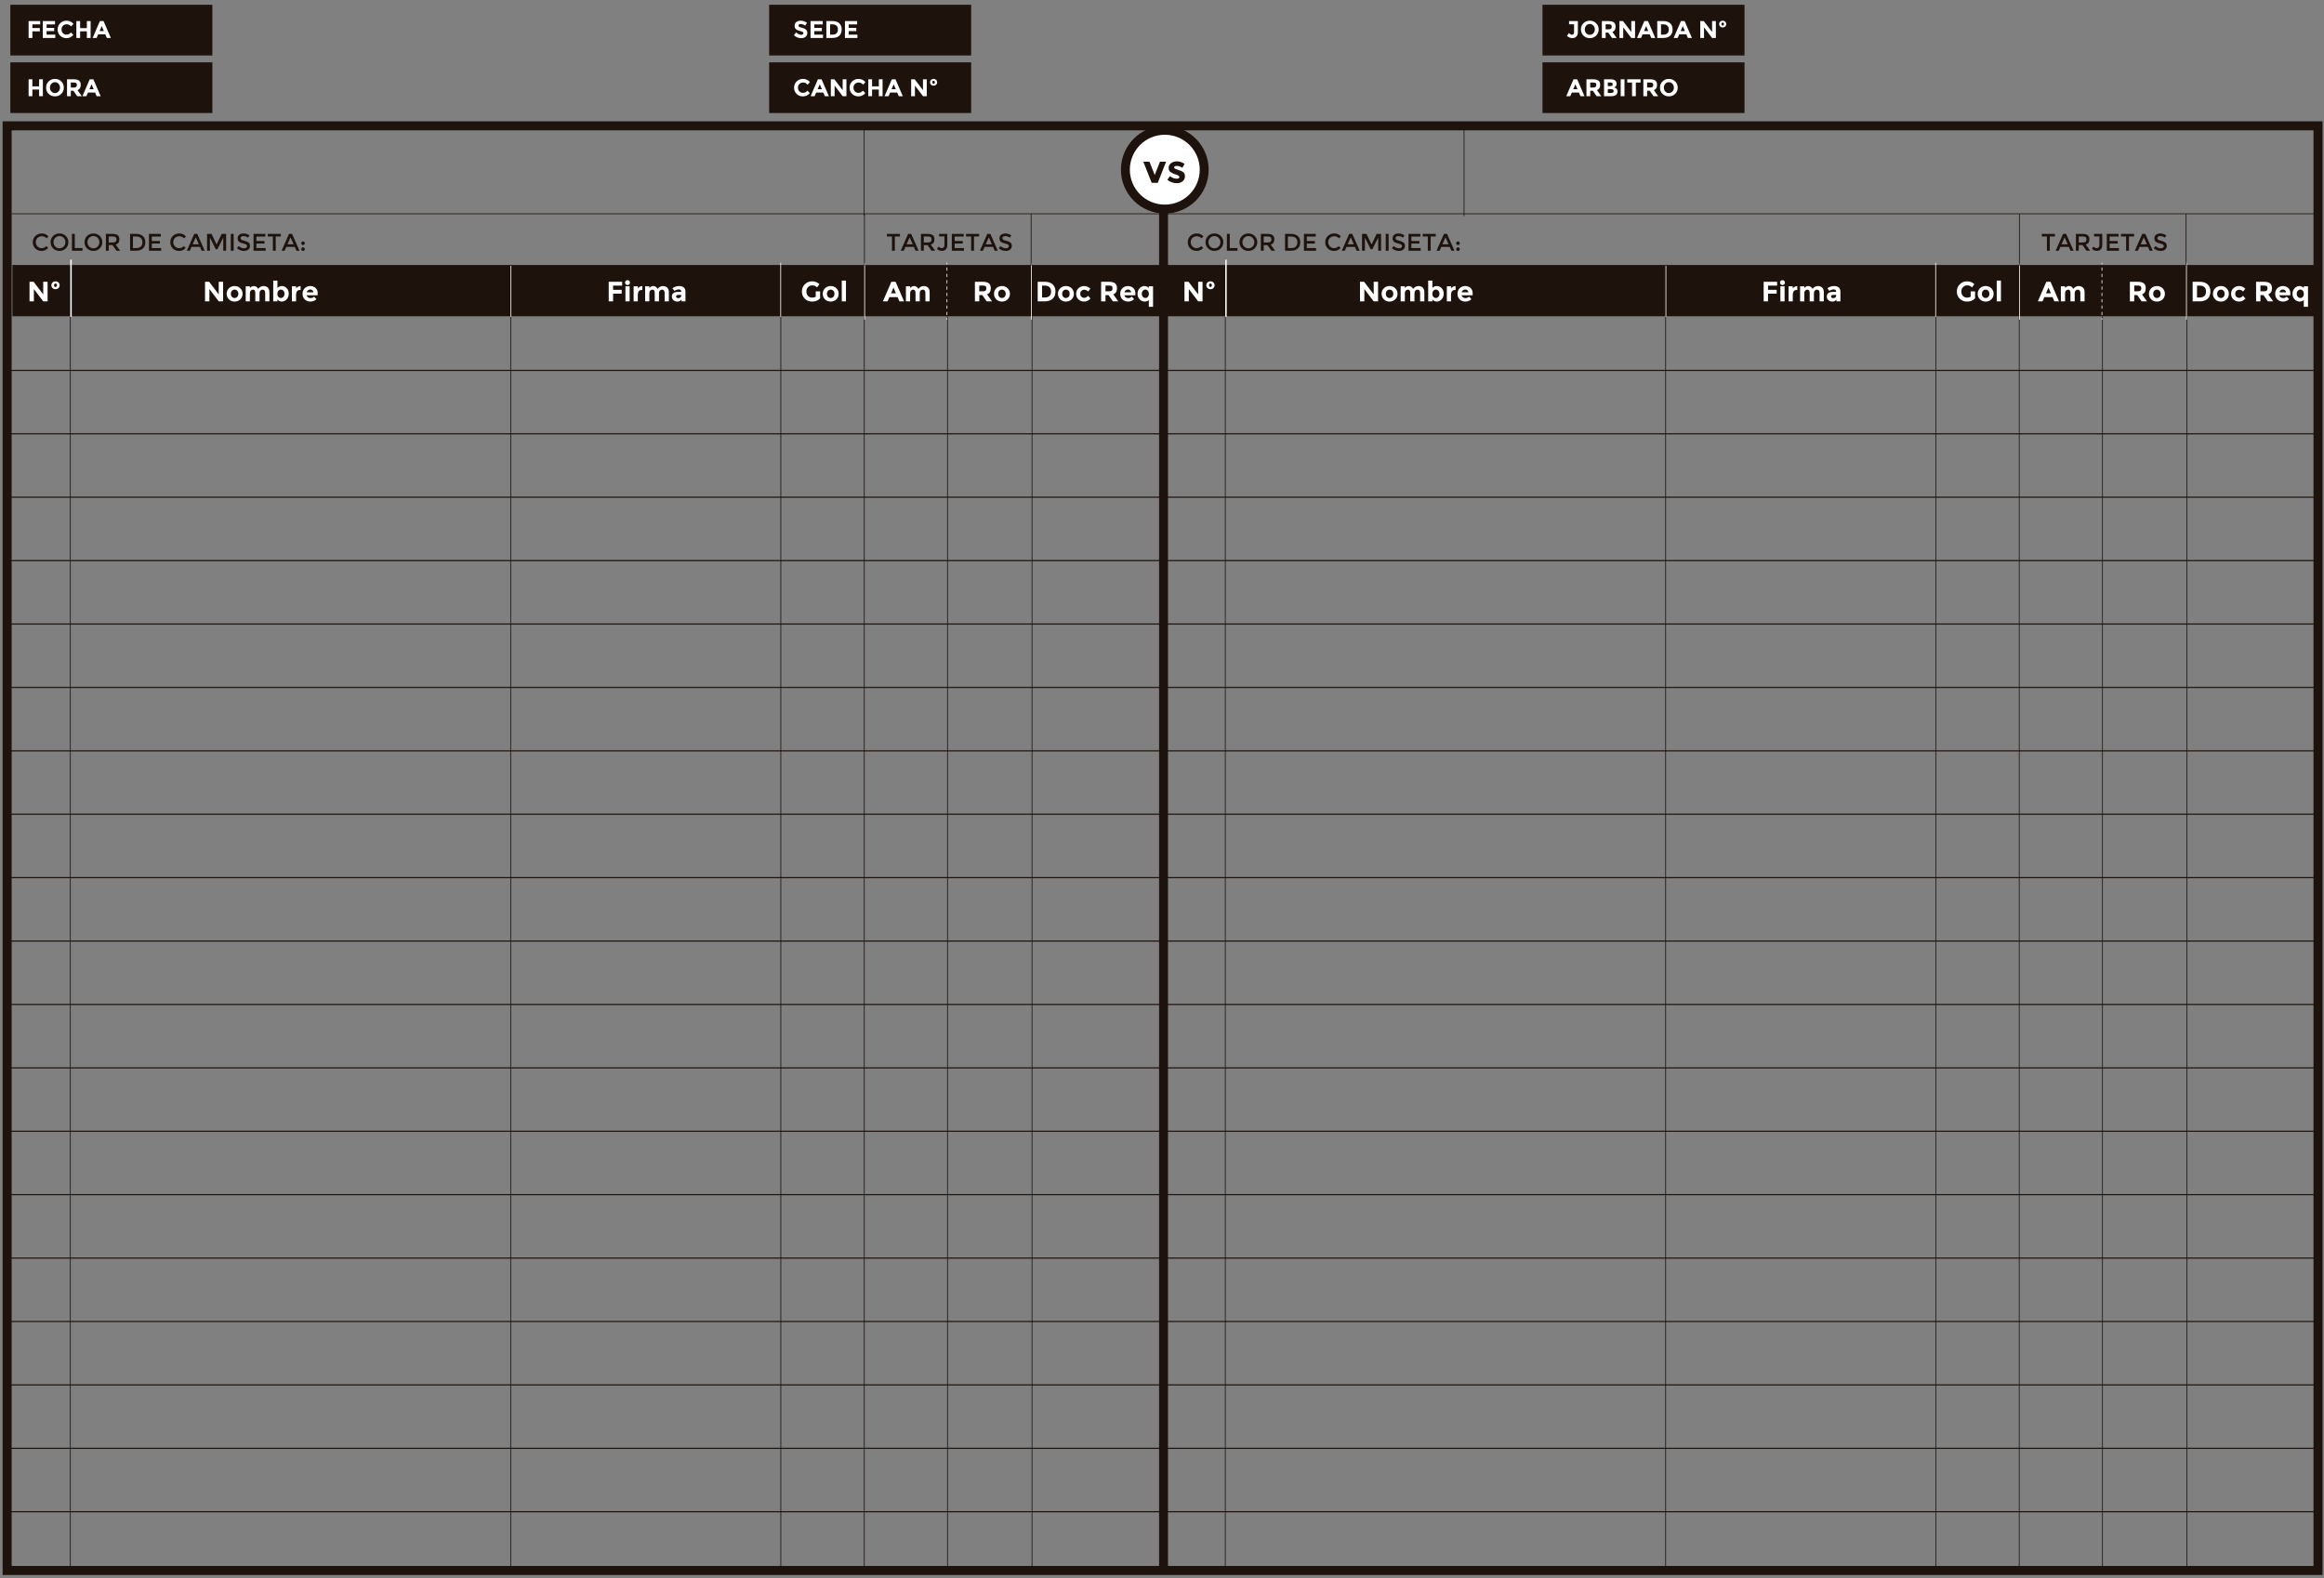 <?xml version="1.0" encoding="utf-8"?>
<!-- Generator: Adobe Illustrator 17.0.0, SVG Export Plug-In . SVG Version: 6.00 Build 0)  -->
<!DOCTYPE svg PUBLIC "-//W3C//DTD SVG 1.1//EN" "http://www.w3.org/Graphics/SVG/1.1/DTD/svg11.dtd">
<svg version="1.1" id="Capa_1" xmlns="http://www.w3.org/2000/svg" xmlns:xlink="http://www.w3.org/1999/xlink" x="0px" y="0px"
	 width="770px" height="523px" viewBox="0 0 770 523" enable-background="new 0 0 770 523" xml:space="preserve">
<rect x="0" y="0" width="770" height="523" fill="#808080" stroke="none"/>
<rect x="4.128" y="87.822" fill="#1E120D" width="381.22" height="16.994"/>
<g>
	<path fill="#1E120D" d="M13.782,82.246c0.325,0,0.605-0.055,0.84-0.164s0.48-0.284,0.736-0.524l0.608,0.624
		c-0.592,0.656-1.311,0.984-2.156,0.984s-1.547-0.272-2.104-0.816s-0.836-1.232-0.836-2.064s0.284-1.525,0.852-2.08
		s1.285-0.832,2.152-0.832s1.591,0.32,2.172,0.96l-0.6,0.656c-0.267-0.256-0.519-0.435-0.756-0.536
		c-0.237-0.101-0.516-0.152-0.836-0.152c-0.565,0-1.04,0.183-1.424,0.548c-0.384,0.365-0.576,0.832-0.576,1.4
		s0.191,1.043,0.572,1.424C12.807,82.056,13.259,82.246,13.782,82.246z"/>
	<path fill="#1E120D" d="M21.798,82.33c-0.565,0.552-1.264,0.828-2.096,0.828s-1.531-0.276-2.096-0.828
		c-0.565-0.552-0.848-1.24-0.848-2.064c0-0.824,0.283-1.512,0.848-2.064c0.565-0.552,1.264-0.828,2.096-0.828
		s1.531,0.276,2.096,0.828c0.565,0.552,0.848,1.24,0.848,2.064C22.646,81.09,22.364,81.778,21.798,82.33z M21.106,78.83
		c-0.381-0.395-0.85-0.592-1.404-0.592s-1.022,0.197-1.404,0.592s-0.572,0.874-0.572,1.436s0.191,1.042,0.572,1.436
		s0.849,0.592,1.404,0.592s1.023-0.197,1.404-0.592c0.381-0.395,0.572-0.874,0.572-1.436S21.487,79.225,21.106,78.83z"/>
	<path fill="#1E120D" d="M23.838,83.102V77.51h0.944v4.696h2.552v0.896H23.838z"/>
	<path fill="#1E120D" d="M33.046,82.33c-0.565,0.552-1.264,0.828-2.096,0.828s-1.531-0.276-2.096-0.828
		c-0.565-0.552-0.848-1.24-0.848-2.064c0-0.824,0.283-1.512,0.848-2.064c0.565-0.552,1.264-0.828,2.096-0.828
		s1.531,0.276,2.096,0.828c0.565,0.552,0.848,1.24,0.848,2.064C33.894,81.09,33.611,81.778,33.046,82.33z M32.354,78.83
		c-0.381-0.395-0.85-0.592-1.404-0.592s-1.022,0.197-1.404,0.592s-0.572,0.874-0.572,1.436s0.191,1.042,0.572,1.436
		s0.849,0.592,1.404,0.592s1.023-0.197,1.404-0.592c0.381-0.395,0.572-0.874,0.572-1.436S32.735,79.225,32.354,78.83z"/>
	<path fill="#1E120D" d="M39.55,79.326c0,0.923-0.403,1.504-1.208,1.744l1.464,2.032h-1.2l-1.336-1.88h-1.24v1.88h-0.944V77.51h2.08
		c0.854,0,1.464,0.144,1.832,0.432S39.55,78.691,39.55,79.326z M38.294,80.118c0.192-0.166,0.288-0.431,0.288-0.796
		s-0.099-0.616-0.296-0.752c-0.197-0.136-0.549-0.204-1.056-0.204h-1.2v2h1.176C37.739,80.366,38.102,80.283,38.294,80.118z"/>
	<path fill="#1E120D" d="M47.334,78.242c0.539,0.488,0.808,1.167,0.808,2.036c0,0.87-0.261,1.558-0.784,2.064
		c-0.523,0.506-1.323,0.76-2.4,0.76h-1.856V77.51h1.92C46.025,77.51,46.795,77.754,47.334,78.242z M47.19,80.302
		c0-1.28-0.733-1.92-2.2-1.92h-0.944v3.832h1.048c0.677,0,1.196-0.161,1.556-0.484C47.01,81.407,47.19,80.932,47.19,80.302z"/>
	<path fill="#1E120D" d="M53.286,77.51v0.888h-2.984v1.48h2.68v0.84h-2.68v1.496h3.08v0.888h-4.024V77.51H53.286z"/>
	<path fill="#1E120D" d="M59.334,82.246c0.325,0,0.605-0.055,0.84-0.164s0.48-0.284,0.736-0.524l0.608,0.624
		c-0.592,0.656-1.311,0.984-2.156,0.984s-1.547-0.272-2.104-0.816s-0.836-1.232-0.836-2.064s0.284-1.525,0.852-2.08
		s1.285-0.832,2.152-0.832s1.591,0.32,2.172,0.96l-0.6,0.656c-0.267-0.256-0.519-0.435-0.756-0.536
		c-0.237-0.101-0.516-0.152-0.836-0.152c-0.565,0-1.04,0.183-1.424,0.548c-0.384,0.365-0.576,0.832-0.576,1.4
		s0.191,1.043,0.572,1.424C58.359,82.056,58.811,82.246,59.334,82.246z"/>
	<path fill="#1E120D" d="M63.462,81.83l-0.56,1.272h-1.008l2.464-5.592h1.008l2.464,5.592h-1.008l-0.56-1.272H63.462z
		 M65.878,80.958l-1.016-2.304l-1.016,2.304H65.878z"/>
	<path fill="#1E120D" d="M69.55,83.102h-0.944V77.51h1.472l1.688,3.512l1.688-3.512h1.464v5.592h-0.944v-4.368l-1.952,3.88h-0.528
		l-1.944-3.88V83.102z"/>
	<path fill="#1E120D" d="M76.47,77.51h0.944v5.592H76.47V77.51z"/>
	<path fill="#1E120D" d="M80.658,78.246c-0.274,0-0.5,0.056-0.676,0.168s-0.264,0.281-0.264,0.508c0,0.227,0.088,0.4,0.264,0.52
		c0.176,0.12,0.551,0.25,1.124,0.388s1.005,0.333,1.296,0.584c0.291,0.251,0.436,0.62,0.436,1.108c0,0.488-0.184,0.884-0.552,1.188
		c-0.368,0.304-0.851,0.456-1.448,0.456c-0.875,0-1.651-0.301-2.328-0.904l0.592-0.712c0.565,0.491,1.152,0.736,1.76,0.736
		c0.304,0,0.545-0.065,0.724-0.196c0.179-0.13,0.268-0.304,0.268-0.52c0-0.216-0.084-0.384-0.252-0.504
		c-0.168-0.12-0.458-0.229-0.868-0.328s-0.723-0.189-0.936-0.272c-0.213-0.083-0.403-0.19-0.568-0.324
		c-0.331-0.25-0.496-0.635-0.496-1.152c0-0.518,0.188-0.916,0.564-1.196c0.376-0.28,0.841-0.42,1.396-0.42
		c0.357,0,0.712,0.059,1.064,0.176c0.352,0.117,0.656,0.283,0.912,0.496l-0.504,0.712c-0.166-0.149-0.39-0.272-0.672-0.368
		C81.211,78.294,80.933,78.246,80.658,78.246z"/>
	<path fill="#1E120D" d="M87.934,77.51v0.888H84.95v1.48h2.68v0.84h-2.68v1.496h3.08v0.888h-4.024V77.51H87.934z"/>
	<path fill="#1E120D" d="M91.35,78.374v4.728h-0.944v-4.728H88.71V77.51h4.336v0.864H91.35z"/>
	<path fill="#1E120D" d="M94.862,81.83l-0.56,1.272h-1.008l2.464-5.592h1.008l2.464,5.592h-1.008l-0.56-1.272H94.862z
		 M97.278,80.958l-1.016-2.304l-1.016,2.304H97.278z"/>
	<path fill="#1E120D" d="M99.978,81.03c-0.115-0.118-0.172-0.259-0.172-0.424c0-0.165,0.057-0.305,0.172-0.42
		s0.254-0.172,0.42-0.172c0.165,0,0.307,0.057,0.424,0.172c0.118,0.115,0.176,0.255,0.176,0.42c0,0.166-0.059,0.307-0.176,0.424
		c-0.117,0.117-0.259,0.176-0.424,0.176C100.232,81.206,100.093,81.147,99.978,81.03z M99.978,82.99
		c-0.115-0.118-0.172-0.259-0.172-0.424c0-0.165,0.057-0.305,0.172-0.42s0.254-0.172,0.42-0.172c0.165,0,0.307,0.057,0.424,0.172
		c0.118,0.115,0.176,0.255,0.176,0.42c0,0.166-0.059,0.307-0.176,0.424c-0.117,0.117-0.259,0.176-0.424,0.176
		C100.232,83.166,100.093,83.107,99.978,82.99z"/>
</g>
<g>
	<g>
		<path fill="#1E120D" d="M296.479,78.374v4.728h-0.944v-4.728h-1.696V77.51h4.336v0.864H296.479z"/>
		<path fill="#1E120D" d="M299.991,81.83l-0.56,1.272h-1.008l2.464-5.592h1.008l2.464,5.592h-1.008l-0.56-1.272H299.991z
			 M302.407,80.958l-1.016-2.304l-1.016,2.304H302.407z"/>
		<path fill="#1E120D" d="M309.599,79.326c0,0.923-0.403,1.504-1.208,1.744l1.464,2.032h-1.2l-1.336-1.88h-1.24v1.88h-0.944V77.51
			h2.08c0.854,0,1.464,0.144,1.832,0.432S309.599,78.691,309.599,79.326z M308.343,80.118c0.192-0.166,0.288-0.431,0.288-0.796
			s-0.099-0.616-0.296-0.752c-0.197-0.136-0.549-0.204-1.056-0.204h-1.2v2h1.176C307.788,80.366,308.151,80.283,308.343,80.118z"/>
		<path fill="#1E120D" d="M311.143,78.358V77.51h2.72v3.688c0,0.65-0.166,1.139-0.496,1.464c-0.331,0.325-0.755,0.488-1.272,0.488
			c-0.651,0-1.206-0.229-1.664-0.688l0.536-0.744c0.362,0.347,0.717,0.52,1.064,0.52c0.245,0,0.455-0.083,0.628-0.248
			c0.173-0.166,0.26-0.414,0.26-0.744v-2.888H311.143z"/>
		<path fill="#1E120D" d="M319.295,77.51v0.888h-2.984v1.48h2.68v0.84h-2.68v1.496h3.08v0.888h-4.024V77.51H319.295z"/>
		<path fill="#1E120D" d="M322.711,78.374v4.728h-0.944v-4.728h-1.696V77.51h4.336v0.864H322.711z"/>
		<path fill="#1E120D" d="M326.223,81.83l-0.56,1.272h-1.008l2.464-5.592h1.008l2.464,5.592h-1.008l-0.56-1.272H326.223z
			 M328.639,80.958l-1.016-2.304l-1.016,2.304H328.639z"/>
		<path fill="#1E120D" d="M333.059,78.246c-0.274,0-0.5,0.056-0.676,0.168s-0.264,0.281-0.264,0.508c0,0.227,0.088,0.4,0.264,0.52
			c0.176,0.12,0.551,0.25,1.124,0.388s1.005,0.333,1.296,0.584c0.291,0.251,0.436,0.62,0.436,1.108c0,0.488-0.184,0.884-0.552,1.188
			c-0.368,0.304-0.851,0.456-1.448,0.456c-0.875,0-1.651-0.301-2.328-0.904l0.592-0.712c0.565,0.491,1.152,0.736,1.76,0.736
			c0.304,0,0.545-0.065,0.724-0.196c0.179-0.13,0.268-0.304,0.268-0.52c0-0.216-0.084-0.384-0.252-0.504
			c-0.168-0.12-0.458-0.229-0.868-0.328s-0.723-0.189-0.936-0.272c-0.213-0.083-0.403-0.19-0.568-0.324
			c-0.331-0.25-0.496-0.635-0.496-1.152c0-0.518,0.188-0.916,0.564-1.196c0.376-0.28,0.841-0.42,1.396-0.42
			c0.357,0,0.712,0.059,1.064,0.176c0.352,0.117,0.656,0.283,0.912,0.496l-0.504,0.712c-0.166-0.149-0.39-0.272-0.672-0.368
			C333.612,78.294,333.333,78.246,333.059,78.246z"/>
	</g>
</g>
<g>
	<g>
		<path fill="#FFFFFF" d="M14.318,93.387h1.448v6.488h-1.448l-3.091-4.065v4.065H9.779v-6.488h1.355l3.184,4.177V93.387z"/>
		<path fill="#FFFFFF" d="M19.757,94.547c0,0.365-0.13,0.673-0.39,0.924s-0.586,0.376-0.979,0.376s-0.719-0.127-0.979-0.381
			c-0.26-0.253-0.39-0.562-0.39-0.923s0.13-0.67,0.39-0.924c0.26-0.253,0.586-0.38,0.979-0.38s0.72,0.127,0.979,0.38
			C19.627,93.873,19.757,94.183,19.757,94.547z M17.91,94.543c0,0.17,0.045,0.308,0.135,0.413c0.09,0.105,0.204,0.158,0.343,0.158
			c0.14,0,0.254-0.052,0.344-0.158c0.089-0.105,0.134-0.243,0.134-0.413c0-0.17-0.045-0.31-0.134-0.417
			c-0.09-0.108-0.204-0.163-0.344-0.163c-0.139,0-0.253,0.054-0.343,0.163C17.955,94.233,17.91,94.373,17.91,94.543z"/>
	</g>
</g>
<g>
	<g>
		<path fill="#FFFFFF" d="M72.473,93.387h1.448v6.488h-1.448l-3.091-4.065v4.065h-1.448v-6.488h1.355l3.184,4.177V93.387z"/>
		<path fill="#FFFFFF" d="M80.372,97.378c0,0.724-0.25,1.334-0.752,1.829c-0.501,0.495-1.131,0.743-1.889,0.743
			c-0.758,0-1.388-0.248-1.889-0.743c-0.501-0.495-0.752-1.104-0.752-1.829c0-0.724,0.251-1.335,0.752-1.833
			c0.501-0.498,1.131-0.747,1.889-0.747c0.758,0,1.388,0.249,1.889,0.747C80.121,96.043,80.372,96.655,80.372,97.378z
			 M76.492,97.378c0,0.409,0.116,0.741,0.348,0.998c0.232,0.257,0.529,0.385,0.891,0.385c0.362,0,0.659-0.128,0.891-0.385
			c0.232-0.257,0.348-0.589,0.348-0.998c0-0.408-0.116-0.742-0.348-1.002c-0.232-0.26-0.529-0.39-0.891-0.39
			c-0.362,0-0.659,0.13-0.891,0.39C76.607,96.636,76.492,96.97,76.492,97.378z"/>
		<path fill="#FFFFFF" d="M85.987,97.184v2.692h-1.401v-2.729c0-0.396-0.061-0.687-0.181-0.873s-0.315-0.278-0.584-0.278
			c-0.27,0-0.508,0.101-0.715,0.302c-0.208,0.201-0.311,0.497-0.311,0.886v2.692h-1.392v-4.994h1.392v0.566
			c0.384-0.433,0.823-0.649,1.318-0.649c0.315,0,0.602,0.093,0.858,0.278s0.45,0.412,0.58,0.678c0.192-0.303,0.45-0.539,0.775-0.706
			c0.325-0.167,0.651-0.25,0.979-0.25c0.588,0,1.061,0.175,1.42,0.524s0.539,0.855,0.539,1.518v3.035h-1.402v-2.729
			c0-0.767-0.281-1.151-0.844-1.151c-0.279,0-0.52,0.101-0.724,0.302S85.987,96.794,85.987,97.184z"/>
		<path fill="#FFFFFF" d="M93.403,94.798c0.606,0,1.135,0.236,1.587,0.71c0.452,0.473,0.678,1.082,0.678,1.824
			c0,0.743-0.232,1.365-0.696,1.866c-0.464,0.501-0.992,0.752-1.583,0.752s-1.081-0.244-1.471-0.733v0.659h-1.392v-6.887h1.392v2.45
			C92.302,95.012,92.797,94.798,93.403,94.798z M91.899,97.383c0,0.405,0.113,0.736,0.339,0.993c0.226,0.257,0.5,0.385,0.821,0.385
			s0.604-0.128,0.845-0.385s0.362-0.586,0.362-0.989c0-0.402-0.118-0.739-0.353-1.012c-0.235-0.272-0.517-0.408-0.845-0.408
			s-0.605,0.135-0.831,0.404C92.012,96.641,91.899,96.978,91.899,97.383z"/>
		<path fill="#FFFFFF" d="M99.334,96.107c-0.415,0-0.724,0.147-0.928,0.441c-0.204,0.294-0.306,0.682-0.306,1.165v2.163h-1.392
			v-4.994H98.1v0.659c0.18-0.204,0.404-0.377,0.673-0.52c0.27-0.142,0.543-0.217,0.822-0.223l0.009,1.309H99.334z"/>
		<path fill="#FFFFFF" d="M104.848,99.151c-0.563,0.532-1.224,0.798-1.981,0.798c-0.758,0-1.385-0.233-1.88-0.701
			s-0.743-1.094-0.743-1.88c0-0.786,0.252-1.411,0.757-1.875c0.504-0.464,1.1-0.696,1.787-0.696s1.27,0.207,1.75,0.622
			c0.479,0.415,0.72,0.984,0.72,1.708v0.743h-3.639c0.043,0.272,0.186,0.495,0.427,0.668c0.242,0.173,0.514,0.26,0.817,0.26
			c0.489,0,0.891-0.164,1.207-0.492L104.848,99.151z M103.511,96.19c-0.192-0.161-0.426-0.241-0.701-0.241
			c-0.275,0-0.528,0.083-0.757,0.25s-0.362,0.393-0.399,0.678h2.19C103.814,96.581,103.703,96.352,103.511,96.19z"/>
	</g>
</g>
<g>
	<g>
		<path fill="#FFFFFF" d="M270.269,96.571h1.458v2.302c-0.644,0.718-1.535,1.077-2.673,1.077c-0.953,0-1.753-0.315-2.399-0.947
			s-0.97-1.428-0.97-2.39c0-0.962,0.33-1.765,0.989-2.409s1.454-0.965,2.385-0.965c0.932,0,1.741,0.306,2.427,0.919l-0.751,1.086
			c-0.291-0.253-0.559-0.428-0.803-0.524c-0.244-0.096-0.509-0.144-0.793-0.144c-0.551,0-1.015,0.188-1.392,0.562
			c-0.378,0.374-0.566,0.868-0.566,1.48c0,0.612,0.181,1.103,0.543,1.471s0.793,0.552,1.295,0.552c0.501,0,0.919-0.096,1.253-0.288
			V96.571z"/>
		<path fill="#FFFFFF" d="M277.871,97.378c0,0.724-0.25,1.334-0.752,1.829c-0.501,0.495-1.131,0.743-1.889,0.743
			c-0.758,0-1.388-0.248-1.889-0.743c-0.501-0.495-0.752-1.104-0.752-1.829c0-0.724,0.251-1.335,0.752-1.833
			c0.501-0.498,1.131-0.747,1.889-0.747c0.758,0,1.388,0.249,1.889,0.747C277.621,96.043,277.871,96.655,277.871,97.378z
			 M273.991,97.378c0,0.409,0.116,0.741,0.348,0.998c0.232,0.257,0.529,0.385,0.891,0.385c0.362,0,0.659-0.128,0.891-0.385
			c0.232-0.257,0.348-0.589,0.348-0.998c0-0.408-0.116-0.742-0.348-1.002c-0.232-0.26-0.529-0.39-0.891-0.39
			c-0.362,0-0.659,0.13-0.891,0.39C274.107,96.636,273.991,96.97,273.991,97.378z"/>
		<path fill="#FFFFFF" d="M280.293,99.875h-1.392v-6.887h1.392V99.875z"/>
	</g>
</g>
<g>
	<g>
		<path fill="#FFFFFF" d="M206.135,93.387v1.272h-3.007v1.401h2.859v1.271h-2.859v2.543h-1.448v-6.488H206.135z"/>
		<path fill="#FFFFFF" d="M207.337,94.246c-0.158-0.158-0.236-0.351-0.236-0.58s0.079-0.422,0.236-0.581
			c0.158-0.158,0.351-0.236,0.58-0.236s0.422,0.079,0.581,0.236c0.158,0.158,0.236,0.352,0.236,0.581s-0.079,0.422-0.236,0.58
			c-0.158,0.158-0.352,0.236-0.581,0.236S207.495,94.404,207.337,94.246z M208.613,99.875h-1.392v-4.994h1.392V99.875z"/>
		<path fill="#FFFFFF" d="M212.558,96.107c-0.415,0-0.724,0.147-0.928,0.441c-0.204,0.294-0.306,0.682-0.306,1.165v2.163h-1.392
			v-4.994h1.392v0.659c0.18-0.204,0.404-0.377,0.673-0.52c0.27-0.142,0.543-0.217,0.822-0.223l0.009,1.309H212.558z"/>
		<path fill="#FFFFFF" d="M218.332,97.184v2.692h-1.401v-2.729c0-0.396-0.061-0.687-0.181-0.873s-0.315-0.278-0.584-0.278
			c-0.27,0-0.508,0.101-0.715,0.302c-0.208,0.201-0.311,0.497-0.311,0.886v2.692h-1.392v-4.994h1.392v0.566
			c0.384-0.433,0.823-0.649,1.318-0.649c0.315,0,0.602,0.093,0.858,0.278s0.45,0.412,0.58,0.678c0.192-0.303,0.45-0.539,0.775-0.706
			c0.325-0.167,0.651-0.25,0.979-0.25c0.588,0,1.061,0.175,1.42,0.524s0.539,0.855,0.539,1.518v3.035h-1.402v-2.729
			c0-0.767-0.281-1.151-0.844-1.151c-0.279,0-0.52,0.101-0.724,0.302S218.332,96.794,218.332,97.184z"/>
		<path fill="#FFFFFF" d="M227.112,99.875h-1.309v-0.604c-0.359,0.452-0.803,0.678-1.332,0.678c-0.529,0-0.973-0.153-1.332-0.459
			s-0.539-0.715-0.539-1.225c0-0.511,0.186-0.893,0.557-1.146c0.371-0.253,0.878-0.38,1.522-0.38h1.04V96.71
			c0-0.532-0.282-0.798-0.845-0.798c-0.241,0-0.497,0.048-0.766,0.144c-0.269,0.096-0.497,0.215-0.682,0.357l-0.622-0.9
			c0.656-0.476,1.404-0.714,2.246-0.714c0.606,0,1.102,0.151,1.485,0.455c0.383,0.303,0.575,0.783,0.575,1.439V99.875z
			 M225.711,97.973v-0.241h-0.873c-0.557,0-0.835,0.173-0.835,0.52c0,0.18,0.066,0.317,0.2,0.413
			c0.133,0.096,0.323,0.144,0.571,0.144c0.247,0,0.465-0.076,0.654-0.228C225.616,98.429,225.711,98.227,225.711,97.973z"/>
	</g>
</g>
<g>
	<g>
		<path fill="#FFFFFF" d="M297.997,99.875l-0.604-1.401h-2.72l-0.603,1.401h-1.541l2.803-6.488h1.401l2.803,6.488H297.997z
			 M296.038,95.318l-0.817,1.884h1.624L296.038,95.318z"/>
		<path fill="#FFFFFF" d="M304.735,97.184v2.692h-1.401v-2.729c0-0.396-0.061-0.687-0.181-0.873s-0.315-0.278-0.584-0.278
			c-0.27,0-0.508,0.101-0.715,0.302c-0.208,0.201-0.311,0.497-0.311,0.886v2.692h-1.392v-4.994h1.392v0.566
			c0.384-0.433,0.823-0.649,1.318-0.649c0.315,0,0.602,0.093,0.858,0.278s0.45,0.412,0.58,0.678c0.192-0.303,0.45-0.539,0.775-0.706
			c0.325-0.167,0.651-0.25,0.979-0.25c0.588,0,1.061,0.175,1.42,0.524s0.539,0.855,0.539,1.518v3.035h-1.402v-2.729
			c0-0.767-0.281-1.151-0.844-1.151c-0.279,0-0.52,0.101-0.724,0.302S304.735,96.794,304.735,97.184z"/>
	</g>
</g>
<g>
	<g>
		<path fill="#FFFFFF" d="M328.275,95.541c0,1.04-0.412,1.711-1.234,2.015l1.643,2.32h-1.782l-1.439-2.07h-1.002v2.07h-1.448v-6.488
			h2.459c1.009,0,1.728,0.17,2.158,0.511S328.275,94.786,328.275,95.541z M326.531,96.311c0.179-0.161,0.269-0.416,0.269-0.766
			s-0.093-0.589-0.279-0.719c-0.186-0.13-0.51-0.195-0.975-0.195h-1.086v1.921h1.058C326.014,96.553,326.351,96.472,326.531,96.311z
			"/>
		<path fill="#FFFFFF" d="M334.615,97.378c0,0.724-0.25,1.334-0.752,1.829c-0.501,0.495-1.131,0.743-1.889,0.743
			c-0.758,0-1.388-0.248-1.889-0.743c-0.501-0.495-0.752-1.104-0.752-1.829c0-0.724,0.251-1.335,0.752-1.833
			c0.501-0.498,1.131-0.747,1.889-0.747c0.758,0,1.388,0.249,1.889,0.747C334.365,96.043,334.615,96.655,334.615,97.378z
			 M330.735,97.378c0,0.409,0.116,0.741,0.348,0.998c0.232,0.257,0.529,0.385,0.891,0.385c0.362,0,0.659-0.128,0.891-0.385
			c0.232-0.257,0.348-0.589,0.348-0.998c0-0.408-0.116-0.742-0.348-1.002c-0.232-0.26-0.529-0.39-0.891-0.39
			c-0.362,0-0.659,0.13-0.891,0.39C330.851,96.636,330.735,96.97,330.735,97.378z"/>
	</g>
</g>
<line fill="none" stroke="#1E120D" stroke-width="0.25" stroke-miterlimit="10" x1="169.201" y1="104.868" x2="169.201" y2="520.5"/>
<line fill="none" stroke="#1E120D" stroke-width="0.25" stroke-miterlimit="10" x1="286.357" y1="104.868" x2="286.357" y2="520.5"/>
<line fill="none" stroke="#1E120D" stroke-width="0.25" stroke-miterlimit="10" x1="313.935" y1="104.868" x2="313.935" y2="520.5"/>
<line fill="none" stroke="#1E120D" stroke-width="0.25" stroke-miterlimit="10" x1="341.935" y1="104.868" x2="341.935" y2="520.5"/>
<line fill="none" stroke="#1E120D" stroke-width="2.956" stroke-miterlimit="10" x1="385.513" y1="40.866" x2="385.513" y2="521.5"/>
<line fill="none" stroke="#1E120D" stroke-width="0.25" stroke-miterlimit="10" x1="3.762" y1="70.848" x2="766.713" y2="70.848"/>
<rect x="2.359" y="41.706" fill="none" stroke="#1E120D" stroke-width="2.995" stroke-miterlimit="10" width="765.656" height="478.781"/>
<g>
	<circle fill="#FFFFFF" stroke="#1E120D" stroke-width="2.956" stroke-miterlimit="10" cx="385.924" cy="56.235" r="13.057"/>
	<g>
		<path fill="#1E120D" d="M381.586,60.603l-2.773-7.018h2.031l1.745,4.414l1.745-4.414h2.031l-2.773,7.018H381.586z"/>
		<path fill="#1E120D" d="M392.601,58.422c0,0.69-0.254,1.243-0.762,1.66c-0.508,0.417-1.152,0.625-1.934,0.625
			c-0.52,0-1.062-0.093-1.627-0.28s-1.072-0.462-1.523-0.827l0.859-1.224c0.73,0.564,1.506,0.846,2.33,0.846
			c0.252,0,0.453-0.05,0.6-0.149c0.148-0.1,0.221-0.232,0.221-0.397c0-0.165-0.102-0.317-0.305-0.456
			c-0.205-0.139-0.5-0.269-0.885-0.391c-0.387-0.121-0.682-0.226-0.887-0.312c-0.203-0.086-0.436-0.212-0.695-0.377
			c-0.531-0.33-0.795-0.818-0.795-1.465c0-0.646,0.26-1.174,0.781-1.582c0.521-0.408,1.193-0.612,2.018-0.612
			s1.648,0.278,2.475,0.833l-0.73,1.302c-0.607-0.417-1.213-0.625-1.816-0.625c-0.602,0-0.904,0.165-0.904,0.495
			c0,0.182,0.096,0.325,0.287,0.429c0.191,0.104,0.508,0.226,0.949,0.365c0.443,0.139,0.758,0.246,0.945,0.319
			c0.186,0.074,0.41,0.189,0.67,0.345C392.358,57.239,392.601,57.731,392.601,58.422z"/>
	</g>
</g>
<g>
	<line fill="none" stroke="#1E120D" stroke-width="0.25" stroke-miterlimit="10" x1="23.307" y1="104.868" x2="23.307" y2="520.5"/>
	
		<line fill="none" stroke="#FFFFFF" stroke-width="0.493" stroke-miterlimit="10" x1="23.526" y1="86.072" x2="23.526" y2="104.979"/>
</g>
<g>
	
		<line fill="none" stroke="#1E120D" stroke-width="0.379" stroke-miterlimit="10" x1="2.751" y1="143.768" x2="766.908" y2="143.768"/>
	
		<line fill="none" stroke="#1E120D" stroke-width="0.379" stroke-miterlimit="10" x1="3.203" y1="185.797" x2="766.908" y2="185.797"/>
	
		<line fill="none" stroke="#1E120D" stroke-width="0.379" stroke-miterlimit="10" x1="3.203" y1="227.826" x2="766.908" y2="227.826"/>
	
		<line fill="none" stroke="#1E120D" stroke-width="0.379" stroke-miterlimit="10" x1="3.203" y1="269.855" x2="766.908" y2="269.855"/>
	
		<line fill="none" stroke="#1E120D" stroke-width="0.379" stroke-miterlimit="10" x1="3.203" y1="311.884" x2="766.908" y2="311.884"/>
	
		<line fill="none" stroke="#1E120D" stroke-width="0.379" stroke-miterlimit="10" x1="3.203" y1="353.912" x2="766.908" y2="353.912"/>
	
		<line fill="none" stroke="#1E120D" stroke-width="0.379" stroke-miterlimit="10" x1="3.203" y1="395.941" x2="766.908" y2="395.941"/>
	
		<line fill="none" stroke="#1E120D" stroke-width="0.379" stroke-miterlimit="10" x1="3.203" y1="437.97" x2="766.908" y2="437.97"/>
	
		<line fill="none" stroke="#1E120D" stroke-width="0.379" stroke-miterlimit="10" x1="3.203" y1="479.999" x2="766.908" y2="479.999"/>
	
		<line fill="none" stroke="#1E120D" stroke-width="0.379" stroke-miterlimit="10" x1="2.751" y1="122.753" x2="766.908" y2="122.753"/>
	
		<line fill="none" stroke="#1E120D" stroke-width="0.379" stroke-miterlimit="10" x1="3.203" y1="164.782" x2="766.908" y2="164.782"/>
	
		<line fill="none" stroke="#1E120D" stroke-width="0.379" stroke-miterlimit="10" x1="3.203" y1="206.811" x2="766.908" y2="206.811"/>
	
		<line fill="none" stroke="#1E120D" stroke-width="0.379" stroke-miterlimit="10" x1="3.203" y1="248.84" x2="766.908" y2="248.84"/>
	
		<line fill="none" stroke="#1E120D" stroke-width="0.379" stroke-miterlimit="10" x1="3.203" y1="290.869" x2="766.908" y2="290.869"/>
	
		<line fill="none" stroke="#1E120D" stroke-width="0.379" stroke-miterlimit="10" x1="3.203" y1="332.898" x2="766.908" y2="332.898"/>
	
		<line fill="none" stroke="#1E120D" stroke-width="0.379" stroke-miterlimit="10" x1="3.203" y1="374.927" x2="766.908" y2="374.927"/>
	
		<line fill="none" stroke="#1E120D" stroke-width="0.379" stroke-miterlimit="10" x1="3.203" y1="416.956" x2="766.908" y2="416.956"/>
	
		<line fill="none" stroke="#1E120D" stroke-width="0.379" stroke-miterlimit="10" x1="3.203" y1="458.985" x2="766.908" y2="458.985"/>
	
		<line fill="none" stroke="#1E120D" stroke-width="0.379" stroke-miterlimit="10" x1="3.203" y1="501.014" x2="766.908" y2="501.014"/>
</g>
<g>
	
		<line fill="none" stroke="#1E120D" stroke-width="0.25" stroke-miterlimit="10" x1="286.328" y1="71.516" x2="286.328" y2="42.257"/>
</g>
<g>
	
		<line fill="none" stroke="#1E120D" stroke-width="0.25" stroke-miterlimit="10" x1="485.078" y1="71.64" x2="485.078" y2="42.257"/>
</g>
<g>
	
		<line fill="none" stroke="#FFFFFF" stroke-width="0.246" stroke-miterlimit="10" x1="169.288" y1="88.072" x2="169.288" y2="104.979"/>
	
		<line fill="none" stroke="#1E120D" stroke-width="0.25" stroke-miterlimit="10" x1="258.704" y1="104.868" x2="258.704" y2="520.5"/>
	
		<line fill="none" stroke="#FFFFFF" stroke-width="0.246" stroke-miterlimit="10" x1="258.666" y1="87.087" x2="258.666" y2="104.979"/>
	
		<line fill="none" stroke="#FFFFFF" stroke-width="0.246" stroke-miterlimit="10" x1="286.477" y1="87.087" x2="286.477" y2="105.979"/>
	<g>
		<g>
			
				<line fill="none" stroke="#FFFFFF" stroke-width="0.246" stroke-miterlimit="10" x1="313.757" y1="87.087" x2="313.757" y2="87.599"/>
			
				<line fill="none" stroke="#FFFFFF" stroke-width="0.246" stroke-miterlimit="10" stroke-dasharray="1.051,1.051" x1="313.757" y1="88.65" x2="313.757" y2="104.941"/>
			
				<line fill="none" stroke="#FFFFFF" stroke-width="0.246" stroke-miterlimit="10" x1="313.757" y1="105.467" x2="313.757" y2="105.979"/>
		</g>
	</g>
	
		<line fill="none" stroke="#FFFFFF" stroke-width="0.246" stroke-miterlimit="10" x1="341.757" y1="87.087" x2="341.757" y2="105.979"/>
</g>
<g>
	<g>
		<path fill="#FFFFFF" d="M348.772,94.237c0.619,0.566,0.928,1.354,0.928,2.362s-0.301,1.807-0.904,2.395s-1.524,0.882-2.762,0.882
			h-2.219v-6.488h2.293C347.265,93.387,348.153,93.67,348.772,94.237z M347.709,98.093c0.355-0.334,0.533-0.819,0.533-1.457
			s-0.178-1.128-0.533-1.472c-0.356-0.343-0.902-0.515-1.639-0.515h-0.808v3.944h0.919
			C346.844,98.594,347.353,98.427,347.709,98.093z"/>
		<path fill="#FFFFFF" d="M355.807,97.378c0,0.725-0.25,1.334-0.751,1.829c-0.502,0.495-1.132,0.742-1.89,0.742
			s-1.388-0.247-1.889-0.742s-0.752-1.104-0.752-1.829c0-0.724,0.251-1.335,0.752-1.833s1.131-0.747,1.889-0.747
			s1.388,0.249,1.89,0.747C355.557,96.043,355.807,96.655,355.807,97.378z M351.927,97.378c0,0.408,0.116,0.741,0.349,0.998
			c0.231,0.257,0.529,0.385,0.891,0.385c0.362,0,0.659-0.128,0.892-0.385c0.231-0.257,0.348-0.59,0.348-0.998
			s-0.116-0.742-0.348-1.002c-0.232-0.26-0.529-0.391-0.892-0.391c-0.361,0-0.659,0.131-0.891,0.391
			C352.043,96.636,351.927,96.97,351.927,97.378z"/>
		<path fill="#FFFFFF" d="M359.233,98.715c0.464,0,0.882-0.232,1.253-0.696l0.826,0.929c-0.644,0.668-1.34,1.002-2.088,1.002
			c-0.749,0-1.382-0.236-1.898-0.71s-0.775-1.092-0.775-1.856s0.262-1.386,0.784-1.866c0.523-0.479,1.144-0.719,1.861-0.719
			c0.358,0,0.723,0.074,1.091,0.223s0.691,0.368,0.97,0.659l-0.724,0.946c-0.161-0.191-0.357-0.34-0.59-0.445
			c-0.231-0.105-0.463-0.158-0.691-0.158c-0.365,0-0.679,0.12-0.942,0.357c-0.263,0.238-0.395,0.569-0.395,0.993
			c0,0.425,0.132,0.754,0.395,0.989C358.573,98.598,358.88,98.715,359.233,98.715z"/>
		<path fill="#FFFFFF" d="M370.093,95.541c0,1.04-0.412,1.711-1.234,2.015l1.643,2.32h-1.782l-1.438-2.07h-1.003v2.07h-1.448v-6.488
			h2.46c1.009,0,1.729,0.17,2.158,0.511C369.877,94.238,370.093,94.786,370.093,95.541z M368.348,96.311
			c0.179-0.161,0.269-0.416,0.269-0.766s-0.093-0.59-0.278-0.72s-0.511-0.194-0.975-0.194h-1.086v1.921h1.059
			C367.832,96.552,368.168,96.472,368.348,96.311z"/>
		<path fill="#FFFFFF" d="M375.764,99.152c-0.563,0.532-1.224,0.798-1.981,0.798s-1.385-0.233-1.88-0.701
			c-0.495-0.467-0.742-1.094-0.742-1.879c0-0.786,0.252-1.411,0.756-1.875c0.505-0.465,1.101-0.696,1.787-0.696
			s1.271,0.207,1.75,0.622c0.479,0.414,0.719,0.983,0.719,1.708v0.742h-3.639c0.044,0.272,0.187,0.495,0.428,0.668
			c0.241,0.174,0.514,0.26,0.816,0.26c0.489,0,0.892-0.163,1.207-0.491L375.764,99.152z M374.427,96.191
			c-0.191-0.161-0.425-0.242-0.7-0.242s-0.528,0.084-0.757,0.251s-0.362,0.394-0.399,0.678h2.191
			C374.731,96.581,374.62,96.351,374.427,96.191z"/>
		<path fill="#FFFFFF" d="M377.612,99.23c-0.477-0.479-0.715-1.095-0.715-1.847s0.231-1.37,0.696-1.856
			c0.464-0.485,0.98-0.729,1.55-0.729s1.067,0.213,1.494,0.641v-0.558h1.401v6.795h-1.401v-2.2
			c-0.396,0.315-0.848,0.474-1.355,0.474C378.645,99.95,378.087,99.71,377.612,99.23z M378.298,97.383
			c0,0.405,0.12,0.736,0.362,0.993c0.241,0.257,0.522,0.385,0.845,0.385c0.321,0,0.594-0.128,0.816-0.385s0.334-0.588,0.334-0.993
			s-0.111-0.742-0.334-1.012s-0.498-0.404-0.826-0.404s-0.609,0.135-0.845,0.404S378.298,96.978,378.298,97.383z"/>
	</g>
</g>
<rect x="3.426" y="1.579" fill="#1E120D" width="66.933" height="16.805"/>
<rect x="3.426" y="20.66" fill="#1E120D" width="66.933" height="16.805"/>
<rect x="254.84" y="1.579" fill="#1E120D" width="66.933" height="16.805"/>
<rect x="254.84" y="20.66" fill="#1E120D" width="66.933" height="16.805"/>
<g>
	<g>
		<path fill="#FFFFFF" d="M264.748,8.101c-0.12,0.099-0.18,0.23-0.18,0.393c0,0.163,0.073,0.293,0.22,0.389s0.486,0.209,1.018,0.34
			c0.532,0.131,0.944,0.328,1.238,0.589s0.441,0.644,0.441,1.146c0,0.502-0.188,0.91-0.565,1.223
			c-0.377,0.312-0.873,0.469-1.487,0.469c-0.887,0-1.686-0.329-2.396-0.986l0.746-0.914c0.604,0.529,1.162,0.793,1.675,0.793
			c0.229,0,0.41-0.049,0.541-0.148c0.131-0.099,0.196-0.232,0.196-0.401c0-0.168-0.069-0.302-0.208-0.4
			c-0.139-0.099-0.414-0.199-0.826-0.301c-0.652-0.155-1.129-0.357-1.431-0.605c-0.302-0.249-0.453-0.639-0.453-1.17
			s0.191-0.942,0.573-1.23c0.382-0.289,0.859-0.433,1.431-0.433c0.374,0,0.748,0.064,1.122,0.192c0.374,0.128,0.7,0.31,0.978,0.545
			l-0.633,0.914c-0.486-0.369-0.989-0.553-1.507-0.553C265.033,7.952,264.868,8.002,264.748,8.101z"/>
		<path fill="#FFFFFF" d="M272.591,6.982v1.114h-2.79v1.154h2.509v1.066h-2.509v1.163h2.877v1.106h-4.128V6.982H272.591z"/>
		<path fill="#FFFFFF" d="M278.074,7.716c0.534,0.489,0.802,1.169,0.802,2.04s-0.261,1.561-0.782,2.068
			c-0.521,0.508-1.316,0.762-2.385,0.762h-1.916V6.982h1.98C276.772,6.982,277.54,7.227,278.074,7.716z M277.156,11.046
			c0.308-0.289,0.461-0.708,0.461-1.258s-0.153-0.974-0.461-1.271c-0.307-0.297-0.779-0.445-1.415-0.445h-0.697v3.407h0.793
			C276.409,11.479,276.849,11.335,277.156,11.046z"/>
		<path fill="#FFFFFF" d="M283.998,6.982v1.114h-2.79v1.154h2.509v1.066h-2.509v1.163h2.877v1.106h-4.128V6.982H283.998z"/>
	</g>
</g>
<g>
	<g>
		<path fill="#FFFFFF" d="M12.954,26.276h1.25v5.603h-1.25v-2.204h-2.228v2.204h-1.25v-5.603h1.25v2.341h2.228V26.276z"/>
		<path fill="#FFFFFF" d="M20.297,31.105c-0.567,0.553-1.264,0.83-2.092,0.83c-0.829,0-1.526-0.276-2.092-0.83
			s-0.85-1.241-0.85-2.064c0-0.823,0.283-1.511,0.85-2.064c0.566-0.553,1.264-0.83,2.092-0.83c0.828,0,1.525,0.277,2.092,0.83
			c0.566,0.553,0.85,1.241,0.85,2.064C21.146,29.864,20.863,30.552,20.297,31.105z M19.872,29.045c0-0.5-0.161-0.926-0.481-1.279
			c-0.321-0.353-0.715-0.529-1.183-0.529s-0.862,0.176-1.182,0.529c-0.321,0.353-0.481,0.779-0.481,1.279s0.16,0.924,0.481,1.274
			c0.32,0.35,0.714,0.525,1.182,0.525s0.862-0.175,1.183-0.525C19.711,29.97,19.872,29.545,19.872,29.045z"/>
		<path fill="#FFFFFF" d="M26.75,28.136c0,0.897-0.355,1.478-1.066,1.739l1.419,2.004h-1.539l-1.242-1.788h-0.866v1.788h-1.25
			v-5.603h2.124c0.871,0,1.492,0.147,1.864,0.441C26.563,27.011,26.75,27.483,26.75,28.136z M25.243,28.801
			c0.155-0.139,0.232-0.359,0.232-0.661s-0.081-0.509-0.241-0.621c-0.16-0.112-0.441-0.168-0.842-0.168h-0.938v1.659h0.914
			C24.796,29.009,25.087,28.94,25.243,28.801z"/>
		<path fill="#FFFFFF" d="M32.023,31.879l-0.521-1.21h-2.349l-0.521,1.21h-1.331l2.421-5.603h1.21l2.42,5.603H32.023z
			 M30.332,27.943l-0.705,1.627h1.403L30.332,27.943z"/>
	</g>
</g>
<g>
	<g>
		<path fill="#FFFFFF" d="M266.01,30.773c0.615,0,1.117-0.243,1.507-0.729l0.801,0.826c-0.636,0.716-1.385,1.074-2.248,1.074
			c-0.863,0-1.574-0.272-2.132-0.817c-0.559-0.545-0.838-1.233-0.838-2.064s0.285-1.524,0.854-2.08
			c0.569-0.556,1.265-0.834,2.088-0.834c0.919,0,1.688,0.35,2.309,1.05l-0.777,0.882c-0.396-0.492-0.887-0.738-1.475-0.738
			c-0.47,0-0.873,0.154-1.207,0.461c-0.334,0.308-0.501,0.722-0.501,1.243s0.158,0.939,0.473,1.254S265.562,30.773,266.01,30.773z"
			/>
		<path fill="#FFFFFF" d="M273.297,31.879l-0.521-1.21h-2.349l-0.521,1.21h-1.331l2.421-5.603h1.21l2.42,5.603H273.297z
			 M271.605,27.944l-0.705,1.627h1.403L271.605,27.944z"/>
		<path fill="#FFFFFF" d="M279.196,26.276h1.25v5.603h-1.25l-2.669-3.511v3.511h-1.25v-5.603h1.17l2.749,3.607V26.276z"/>
		<path fill="#FFFFFF" d="M284.398,30.773c0.615,0,1.117-0.243,1.507-0.729l0.801,0.826c-0.636,0.716-1.385,1.074-2.248,1.074
			c-0.863,0-1.574-0.272-2.132-0.817c-0.559-0.545-0.838-1.233-0.838-2.064s0.285-1.524,0.854-2.08
			c0.569-0.556,1.265-0.834,2.088-0.834c0.919,0,1.688,0.35,2.309,1.05l-0.777,0.882c-0.396-0.492-0.887-0.738-1.475-0.738
			c-0.47,0-0.873,0.154-1.207,0.461c-0.334,0.308-0.501,0.722-0.501,1.243s0.158,0.939,0.473,1.254S283.95,30.773,284.398,30.773z"
			/>
		<path fill="#FFFFFF" d="M291.172,26.276h1.25v5.603h-1.25v-2.204h-2.228v2.204h-1.25v-5.603h1.25v2.341h2.228V26.276z"/>
		<path fill="#FFFFFF" d="M297.793,31.879l-0.521-1.21h-2.349l-0.521,1.21h-1.331l2.421-5.603h1.21l2.42,5.603H297.793z
			 M296.102,27.944l-0.705,1.627h1.403L296.102,27.944z"/>
		<path fill="#FFFFFF" d="M305.809,26.276h1.25v5.603h-1.25l-2.669-3.511v3.511h-1.25v-5.603h1.17l2.749,3.607V26.276z"/>
		<path fill="#FFFFFF" d="M310.506,27.278c0,0.315-0.112,0.581-0.336,0.797c-0.225,0.217-0.506,0.325-0.846,0.325
			s-0.621-0.109-0.846-0.329c-0.225-0.219-0.337-0.485-0.337-0.797s0.112-0.579,0.337-0.798c0.225-0.219,0.506-0.329,0.846-0.329
			s0.621,0.11,0.846,0.329C310.394,26.696,310.506,26.963,310.506,27.278z M308.911,27.274c0,0.147,0.039,0.266,0.116,0.356
			c0.078,0.091,0.177,0.136,0.297,0.136s0.219-0.045,0.296-0.136c0.078-0.091,0.116-0.209,0.116-0.356s-0.039-0.267-0.116-0.361
			c-0.078-0.093-0.176-0.14-0.296-0.14s-0.219,0.047-0.297,0.14C308.95,27.007,308.911,27.127,308.911,27.274z"/>
	</g>
</g>
<rect x="511.063" y="1.579" fill="#1E120D" width="66.933" height="16.805"/>
<rect x="511.063" y="20.66" fill="#1E120D" width="66.933" height="16.805"/>
<g>
	<g>
		<path fill="#FFFFFF" d="M519.869,8.057V6.982h2.918v3.655c0,0.668-0.172,1.167-0.517,1.499c-0.345,0.331-0.787,0.497-1.327,0.497
			c-0.673,0-1.261-0.259-1.764-0.777l0.649-0.898c0.337,0.364,0.689,0.545,1.059,0.545c0.176,0,0.327-0.068,0.453-0.205
			c0.125-0.136,0.188-0.341,0.188-0.613V8.057H519.869z"/>
		<path fill="#FFFFFF" d="M528.831,11.812c-0.566,0.553-1.264,0.83-2.092,0.83s-1.525-0.276-2.092-0.83s-0.85-1.241-0.85-2.064
			c0-0.823,0.283-1.511,0.85-2.064c0.566-0.553,1.264-0.83,2.092-0.83s1.525,0.277,2.092,0.83c0.566,0.553,0.85,1.241,0.85,2.064
			C529.681,10.571,529.397,11.259,528.831,11.812z M528.406,9.752c0-0.5-0.16-0.926-0.48-1.279
			c-0.321-0.353-0.715-0.529-1.183-0.529s-0.861,0.176-1.183,0.529c-0.32,0.353-0.48,0.779-0.48,1.279s0.16,0.924,0.48,1.274
			c0.321,0.35,0.715,0.525,1.183,0.525s0.861-0.175,1.183-0.525C528.246,10.676,528.406,10.251,528.406,9.752z"/>
		<path fill="#FFFFFF" d="M535.284,8.842c0,0.897-0.355,1.478-1.066,1.739l1.419,2.004h-1.539l-1.242-1.788h-0.866v1.788h-1.25
			V6.982h2.124c0.871,0,1.492,0.147,1.863,0.441C535.099,7.717,535.284,8.19,535.284,8.842z M533.777,9.507
			c0.154-0.139,0.232-0.359,0.232-0.661s-0.08-0.509-0.24-0.621c-0.161-0.112-0.441-0.168-0.842-0.168h-0.938v1.659h0.914
			C533.331,9.716,533.622,9.646,533.777,9.507z"/>
		<path fill="#FFFFFF" d="M540.486,6.982h1.25v5.603h-1.25l-2.67-3.511v3.511h-1.25V6.982h1.17l2.75,3.607V6.982z"/>
		<path fill="#FFFFFF" d="M547.107,12.585l-0.521-1.21h-2.349l-0.521,1.21h-1.331l2.421-5.603h1.21l2.421,5.603H547.107z
			 M545.416,8.65l-0.706,1.627h1.403L545.416,8.65z"/>
		<path fill="#FFFFFF" d="M553.367,7.716c0.534,0.489,0.802,1.169,0.802,2.04s-0.261,1.561-0.781,2.068
			c-0.521,0.508-1.316,0.762-2.385,0.762h-1.916V6.982h1.979C552.066,6.982,552.833,7.227,553.367,7.716z M552.449,11.046
			c0.308-0.289,0.461-0.708,0.461-1.258s-0.153-0.974-0.461-1.271c-0.308-0.297-0.778-0.445-1.415-0.445h-0.697v3.407h0.794
			C551.702,11.479,552.142,11.335,552.449,11.046z"/>
		<path fill="#FFFFFF" d="M559.243,12.585l-0.521-1.21h-2.349l-0.521,1.21h-1.331l2.421-5.603h1.21l2.421,5.603H559.243z
			 M557.552,8.65l-0.706,1.627h1.403L557.552,8.65z"/>
		<path fill="#FFFFFF" d="M567.259,6.982h1.25v5.603h-1.25l-2.67-3.511v3.511h-1.25V6.982h1.17l2.75,3.607V6.982z"/>
		<path fill="#FFFFFF" d="M571.956,7.984c0,0.315-0.112,0.581-0.337,0.797c-0.225,0.217-0.507,0.325-0.846,0.325
			c-0.34,0-0.621-0.109-0.846-0.329c-0.225-0.219-0.337-0.485-0.337-0.797s0.112-0.579,0.337-0.798
			c0.225-0.219,0.506-0.329,0.846-0.329c0.339,0,0.621,0.11,0.846,0.329C571.844,7.402,571.956,7.669,571.956,7.984z M570.36,7.98
			c0,0.147,0.039,0.266,0.116,0.356c0.077,0.091,0.177,0.136,0.297,0.136s0.219-0.045,0.297-0.136
			c0.077-0.091,0.116-0.209,0.116-0.356s-0.039-0.267-0.116-0.361c-0.078-0.093-0.177-0.14-0.297-0.14s-0.22,0.047-0.297,0.14
			C570.399,7.713,570.36,7.833,570.36,7.98z"/>
	</g>
</g>
<g>
	<g>
		<path fill="#FFFFFF" d="M523.653,31.879l-0.521-1.21h-2.349l-0.521,1.21h-1.331l2.421-5.603h1.21l2.421,5.603H523.653z
			 M521.962,27.944l-0.706,1.627h1.403L521.962,27.944z"/>
		<path fill="#FFFFFF" d="M530.178,28.136c0,0.897-0.355,1.478-1.066,1.739l1.419,2.004h-1.539l-1.242-1.788h-0.866v1.788h-1.25
			v-5.603h2.124c0.871,0,1.492,0.147,1.863,0.441C529.992,27.011,530.178,27.484,530.178,28.136z M528.671,28.801
			c0.154-0.139,0.232-0.359,0.232-0.661s-0.08-0.509-0.24-0.621c-0.161-0.112-0.441-0.168-0.842-0.168h-0.938v1.659h0.914
			C528.225,29.01,528.516,28.94,528.671,28.801z"/>
		<path fill="#FFFFFF" d="M533.913,31.879h-2.453v-5.603h2.181c0.379,0,0.706,0.045,0.981,0.136s0.482,0.214,0.621,0.369
			c0.251,0.289,0.377,0.615,0.377,0.978c0,0.438-0.142,0.764-0.425,0.978c-0.097,0.075-0.163,0.122-0.2,0.14
			c-0.038,0.019-0.104,0.049-0.201,0.092c0.348,0.075,0.624,0.231,0.83,0.469s0.309,0.533,0.309,0.886c0,0.39-0.134,0.735-0.4,1.034
			C535.222,31.706,534.683,31.879,533.913,31.879z M532.71,28.545h0.594c0.347,0,0.604-0.038,0.773-0.112
			c0.168-0.075,0.252-0.236,0.252-0.485s-0.077-0.413-0.232-0.493c-0.154-0.08-0.416-0.12-0.785-0.12h-0.602V28.545z M532.71,30.821
			h0.858c0.357,0,0.626-0.044,0.806-0.132c0.179-0.088,0.269-0.262,0.269-0.521s-0.096-0.43-0.285-0.513
			c-0.189-0.083-0.493-0.124-0.909-0.124h-0.738V30.821z"/>
		<path fill="#FFFFFF" d="M536.982,26.276h1.25v5.603h-1.25V26.276z"/>
		<path fill="#FFFFFF" d="M541.984,27.358v4.521h-1.251v-4.521h-1.587v-1.082h4.425v1.082H541.984z"/>
		<path fill="#FFFFFF" d="M549.029,28.136c0,0.897-0.355,1.478-1.066,1.739l1.419,2.004h-1.539l-1.242-1.788h-0.866v1.788h-1.25
			v-5.603h2.124c0.871,0,1.492,0.147,1.863,0.441C548.844,27.011,549.029,27.484,549.029,28.136z M547.522,28.801
			c0.154-0.139,0.232-0.359,0.232-0.661s-0.08-0.509-0.24-0.621c-0.161-0.112-0.441-0.168-0.842-0.168h-0.938v1.659h0.914
			C547.076,29.01,547.367,28.94,547.522,28.801z"/>
		<path fill="#FFFFFF" d="M555.024,31.106c-0.566,0.553-1.264,0.83-2.092,0.83s-1.525-0.276-2.092-0.83s-0.85-1.241-0.85-2.064
			c0-0.823,0.283-1.511,0.85-2.064c0.566-0.553,1.264-0.83,2.092-0.83s1.525,0.277,2.092,0.83c0.566,0.553,0.85,1.241,0.85,2.064
			C555.874,29.865,555.591,30.553,555.024,31.106z M554.6,29.046c0-0.5-0.16-0.926-0.48-1.279c-0.321-0.353-0.715-0.529-1.183-0.529
			s-0.861,0.176-1.183,0.529c-0.32,0.353-0.48,0.779-0.48,1.279s0.16,0.924,0.48,1.274c0.321,0.35,0.715,0.525,1.183,0.525
			s0.861-0.175,1.183-0.525C554.439,29.97,554.6,29.545,554.6,29.046z"/>
	</g>
</g>
<g>
	<path fill="#FFFFFF" d="M13.323,6.982v1.098h-2.597v1.21h2.469v1.098h-2.469v2.196h-1.25V6.982H13.323z"/>
	<path fill="#FFFFFF" d="M18.229,6.982v1.114h-2.79v1.154h2.509v1.066h-2.509v1.163h2.877v1.106h-4.128V6.982H18.229z"/>
	<path fill="#FFFFFF" d="M22.004,11.479c0.615,0,1.117-0.243,1.507-0.729l0.801,0.826c-0.636,0.716-1.385,1.074-2.248,1.074
		c-0.863,0-1.574-0.272-2.132-0.817c-0.559-0.545-0.838-1.233-0.838-2.064s0.285-1.524,0.854-2.08
		c0.569-0.556,1.265-0.834,2.088-0.834c0.919,0,1.688,0.35,2.309,1.05l-0.777,0.882c-0.396-0.492-0.887-0.738-1.475-0.738
		c-0.47,0-0.873,0.154-1.207,0.461c-0.334,0.308-0.501,0.722-0.501,1.243s0.158,0.939,0.473,1.254S21.555,11.479,22.004,11.479z"/>
	<path fill="#FFFFFF" d="M28.777,6.982h1.25v5.603h-1.25v-2.204h-2.228v2.204h-1.25V6.982h1.25v2.341h2.228V6.982z"/>
	<path fill="#FFFFFF" d="M35.398,12.585l-0.521-1.21h-2.349l-0.521,1.21h-1.331l2.421-5.603h1.21l2.42,5.603H35.398z M33.707,8.65
		l-0.705,1.627h1.403L33.707,8.65z"/>
</g>
<line fill="none" stroke="#1E120D" stroke-width="0.25" stroke-miterlimit="10" x1="286.411" y1="70.897" x2="286.411" y2="87.999"/>
<line fill="none" stroke="#1E120D" stroke-width="0.25" stroke-miterlimit="10" x1="341.638" y1="70.897" x2="341.638" y2="87.999"/>
<rect x="386.795" y="87.822" fill="#1E120D" width="381.22" height="16.994"/>
<g>
	<path fill="#1E120D" d="M396.449,82.246c0.325,0,0.604-0.055,0.84-0.164c0.234-0.109,0.479-0.284,0.735-0.524l0.608,0.624
		c-0.592,0.656-1.311,0.984-2.156,0.984c-0.845,0-1.547-0.272-2.104-0.816c-0.558-0.544-0.836-1.232-0.836-2.064
		s0.284-1.525,0.852-2.08c0.568-0.555,1.285-0.832,2.152-0.832c0.866,0,1.591,0.32,2.172,0.96l-0.6,0.656
		c-0.268-0.256-0.52-0.435-0.757-0.536c-0.237-0.101-0.516-0.152-0.836-0.152c-0.565,0-1.04,0.183-1.424,0.548
		s-0.576,0.832-0.576,1.4s0.191,1.043,0.572,1.424C395.474,82.056,395.926,82.246,396.449,82.246z"/>
	<path fill="#1E120D" d="M404.465,82.33c-0.565,0.552-1.264,0.828-2.096,0.828s-1.531-0.276-2.096-0.828
		c-0.565-0.552-0.849-1.24-0.849-2.064c0-0.824,0.283-1.512,0.849-2.064c0.564-0.552,1.264-0.828,2.096-0.828
		s1.53,0.276,2.096,0.828c0.565,0.552,0.849,1.24,0.849,2.064C405.313,81.09,405.03,81.778,404.465,82.33z M403.773,78.83
		c-0.382-0.395-0.85-0.592-1.404-0.592s-1.022,0.197-1.404,0.592c-0.381,0.395-0.572,0.874-0.572,1.436s0.191,1.042,0.572,1.436
		c0.382,0.395,0.85,0.592,1.404,0.592s1.022-0.197,1.404-0.592c0.381-0.395,0.571-0.874,0.571-1.436S404.154,79.225,403.773,78.83z"
		/>
	<path fill="#1E120D" d="M406.505,83.102V77.51h0.944v4.696h2.552v0.896H406.505z"/>
	<path fill="#1E120D" d="M415.713,82.33c-0.565,0.552-1.265,0.828-2.097,0.828s-1.53-0.276-2.096-0.828
		c-0.565-0.552-0.848-1.24-0.848-2.064c0-0.824,0.282-1.512,0.848-2.064c0.565-0.552,1.264-0.828,2.096-0.828
		s1.531,0.276,2.097,0.828c0.565,0.552,0.848,1.24,0.848,2.064C416.561,81.09,416.278,81.778,415.713,82.33z M415.021,78.83
		c-0.381-0.395-0.85-0.592-1.404-0.592s-1.022,0.197-1.403,0.592c-0.382,0.395-0.572,0.874-0.572,1.436s0.19,1.042,0.572,1.436
		c0.381,0.395,0.849,0.592,1.403,0.592s1.023-0.197,1.404-0.592s0.572-0.874,0.572-1.436S415.401,79.225,415.021,78.83z"/>
	<path fill="#1E120D" d="M422.217,79.326c0,0.923-0.402,1.504-1.208,1.744l1.464,2.032h-1.2l-1.336-1.88h-1.239v1.88h-0.944V77.51
		h2.08c0.854,0,1.464,0.144,1.832,0.432S422.217,78.691,422.217,79.326z M420.961,80.118c0.191-0.166,0.288-0.431,0.288-0.796
		s-0.099-0.616-0.296-0.752c-0.197-0.136-0.55-0.204-1.057-0.204h-1.199v2h1.176C420.406,80.366,420.769,80.283,420.961,80.118z"/>
	<path fill="#1E120D" d="M430.001,78.242c0.538,0.488,0.808,1.167,0.808,2.036c0,0.87-0.261,1.558-0.783,2.064
		c-0.523,0.506-1.323,0.76-2.4,0.76h-1.856V77.51h1.92C428.691,77.51,429.462,77.754,430.001,78.242z M429.856,80.302
		c0-1.28-0.732-1.92-2.199-1.92h-0.944v3.832h1.048c0.678,0,1.196-0.161,1.557-0.484C429.677,81.407,429.856,80.932,429.856,80.302z
		"/>
	<path fill="#1E120D" d="M435.953,77.51v0.888h-2.984v1.48h2.68v0.84h-2.68v1.496h3.08v0.888h-4.024V77.51H435.953z"/>
	<path fill="#1E120D" d="M442.001,82.246c0.325,0,0.604-0.055,0.84-0.164c0.234-0.109,0.479-0.284,0.735-0.524l0.608,0.624
		c-0.592,0.656-1.311,0.984-2.156,0.984c-0.845,0-1.547-0.272-2.104-0.816c-0.558-0.544-0.836-1.232-0.836-2.064
		s0.284-1.525,0.852-2.08c0.568-0.555,1.285-0.832,2.152-0.832c0.866,0,1.591,0.32,2.172,0.96l-0.6,0.656
		c-0.268-0.256-0.52-0.435-0.757-0.536c-0.237-0.101-0.516-0.152-0.836-0.152c-0.565,0-1.04,0.183-1.424,0.548
		s-0.576,0.832-0.576,1.4s0.191,1.043,0.572,1.424C441.025,82.056,441.478,82.246,442.001,82.246z"/>
	<path fill="#1E120D" d="M446.129,81.83l-0.561,1.272h-1.008l2.464-5.592h1.009l2.464,5.592h-1.008l-0.561-1.272H446.129z
		 M448.545,80.958l-1.017-2.304l-1.016,2.304H448.545z"/>
	<path fill="#1E120D" d="M452.217,83.102h-0.944V77.51h1.473l1.688,3.512l1.688-3.512h1.464v5.592h-0.944v-4.368l-1.952,3.88h-0.527
		l-1.944-3.88V83.102z"/>
	<path fill="#1E120D" d="M459.137,77.51h0.944v5.592h-0.944V77.51z"/>
	<path fill="#1E120D" d="M463.324,78.246c-0.274,0-0.5,0.056-0.676,0.168s-0.264,0.281-0.264,0.508c0,0.227,0.088,0.4,0.264,0.52
		c0.176,0.12,0.551,0.25,1.124,0.388s1.006,0.333,1.296,0.584c0.291,0.251,0.437,0.62,0.437,1.108c0,0.488-0.185,0.884-0.552,1.188
		c-0.368,0.304-0.852,0.456-1.448,0.456c-0.875,0-1.651-0.301-2.328-0.904l0.592-0.712c0.565,0.491,1.152,0.736,1.76,0.736
		c0.305,0,0.546-0.065,0.725-0.196c0.179-0.13,0.268-0.304,0.268-0.52c0-0.216-0.084-0.384-0.252-0.504
		c-0.168-0.12-0.457-0.229-0.868-0.328c-0.41-0.099-0.723-0.189-0.936-0.272c-0.214-0.083-0.403-0.19-0.568-0.324
		c-0.33-0.25-0.496-0.635-0.496-1.152c0-0.518,0.188-0.916,0.564-1.196c0.376-0.28,0.841-0.42,1.396-0.42
		c0.357,0,0.712,0.059,1.064,0.176c0.352,0.117,0.656,0.283,0.912,0.496l-0.504,0.712c-0.166-0.149-0.39-0.272-0.672-0.368
		C463.878,78.294,463.6,78.246,463.324,78.246z"/>
	<path fill="#1E120D" d="M470.601,77.51v0.888h-2.983v1.48h2.68v0.84h-2.68v1.496h3.079v0.888h-4.023V77.51H470.601z"/>
	<path fill="#1E120D" d="M474.017,78.374v4.728h-0.944v-4.728h-1.695V77.51h4.336v0.864H474.017z"/>
	<path fill="#1E120D" d="M477.528,81.83l-0.56,1.272h-1.008l2.464-5.592h1.008l2.464,5.592h-1.008l-0.56-1.272H477.528z
		 M479.944,80.958l-1.016-2.304l-1.016,2.304H479.944z"/>
	<path fill="#1E120D" d="M482.645,81.03c-0.114-0.118-0.172-0.259-0.172-0.424c0-0.165,0.058-0.305,0.172-0.42
		c0.115-0.115,0.255-0.172,0.42-0.172s0.307,0.057,0.424,0.172c0.118,0.115,0.177,0.255,0.177,0.42c0,0.166-0.059,0.307-0.177,0.424
		c-0.117,0.117-0.259,0.176-0.424,0.176S482.76,81.147,482.645,81.03z M482.645,82.99c-0.114-0.118-0.172-0.259-0.172-0.424
		c0-0.165,0.058-0.305,0.172-0.42c0.115-0.115,0.255-0.172,0.42-0.172s0.307,0.057,0.424,0.172c0.118,0.115,0.177,0.255,0.177,0.42
		c0,0.166-0.059,0.307-0.177,0.424c-0.117,0.117-0.259,0.176-0.424,0.176S482.76,83.107,482.645,82.99z"/>
</g>
<g>
	<g>
		<path fill="#1E120D" d="M679.146,78.374v4.728h-0.944v-4.728h-1.695V77.51h4.336v0.864H679.146z"/>
		<path fill="#1E120D" d="M682.657,81.83l-0.56,1.272h-1.008l2.464-5.592h1.008l2.464,5.592h-1.008l-0.56-1.272H682.657z
			 M685.073,80.958l-1.016-2.304l-1.016,2.304H685.073z"/>
		<path fill="#1E120D" d="M692.266,79.326c0,0.923-0.402,1.504-1.208,1.744l1.464,2.032h-1.2l-1.336-1.88h-1.239v1.88h-0.944V77.51
			h2.08c0.854,0,1.464,0.144,1.832,0.432S692.266,78.691,692.266,79.326z M691.01,80.118c0.191-0.166,0.288-0.431,0.288-0.796
			s-0.099-0.616-0.296-0.752c-0.197-0.136-0.55-0.204-1.057-0.204h-1.199v2h1.176C690.455,80.366,690.817,80.283,691.01,80.118z"/>
		<path fill="#1E120D" d="M693.81,78.358V77.51h2.72v3.688c0,0.65-0.165,1.139-0.496,1.464s-0.755,0.488-1.271,0.488
			c-0.651,0-1.206-0.229-1.664-0.688l0.536-0.744c0.362,0.347,0.717,0.52,1.063,0.52c0.245,0,0.455-0.083,0.628-0.248
			c0.174-0.166,0.26-0.414,0.26-0.744v-2.888H693.81z"/>
		<path fill="#1E120D" d="M701.962,77.51v0.888h-2.984v1.48h2.68v0.84h-2.68v1.496h3.08v0.888h-4.024V77.51H701.962z"/>
		<path fill="#1E120D" d="M705.378,78.374v4.728h-0.944v-4.728h-1.696V77.51h4.336v0.864H705.378z"/>
		<path fill="#1E120D" d="M708.89,81.83l-0.561,1.272h-1.008l2.464-5.592h1.009l2.464,5.592h-1.008l-0.561-1.272H708.89z
			 M711.306,80.958l-1.017-2.304l-1.016,2.304H711.306z"/>
		<path fill="#1E120D" d="M715.726,78.246c-0.274,0-0.5,0.056-0.676,0.168s-0.265,0.281-0.265,0.508c0,0.227,0.089,0.4,0.265,0.52
			c0.176,0.12,0.551,0.25,1.124,0.388s1.005,0.333,1.296,0.584c0.29,0.251,0.436,0.62,0.436,1.108c0,0.488-0.184,0.884-0.552,1.188
			c-0.368,0.304-0.851,0.456-1.448,0.456c-0.874,0-1.65-0.301-2.328-0.904l0.593-0.712c0.564,0.491,1.151,0.736,1.76,0.736
			c0.304,0,0.545-0.065,0.724-0.196c0.179-0.13,0.269-0.304,0.269-0.52c0-0.216-0.084-0.384-0.252-0.504
			c-0.168-0.12-0.458-0.229-0.868-0.328c-0.411-0.099-0.723-0.189-0.937-0.272c-0.213-0.083-0.402-0.19-0.567-0.324
			c-0.331-0.25-0.496-0.635-0.496-1.152c0-0.518,0.188-0.916,0.563-1.196c0.376-0.28,0.842-0.42,1.396-0.42
			c0.357,0,0.712,0.059,1.063,0.176c0.353,0.117,0.656,0.283,0.912,0.496l-0.504,0.712c-0.165-0.149-0.39-0.272-0.672-0.368
			C716.279,78.294,716,78.246,715.726,78.246z"/>
	</g>
</g>
<g>
	<g>
		<path fill="#FFFFFF" d="M396.984,93.387h1.447v6.488h-1.447l-3.092-4.065v4.065h-1.447v-6.488h1.354l3.185,4.177V93.387z"/>
		<path fill="#FFFFFF" d="M402.423,94.547c0,0.365-0.13,0.673-0.39,0.924s-0.586,0.376-0.979,0.376
			c-0.393,0-0.719-0.127-0.979-0.381c-0.26-0.253-0.391-0.562-0.391-0.923s0.131-0.67,0.391-0.924c0.26-0.253,0.586-0.38,0.979-0.38
			c0.394,0,0.72,0.127,0.979,0.38C402.293,93.873,402.423,94.183,402.423,94.547z M400.576,94.543c0,0.17,0.045,0.308,0.135,0.413
			c0.09,0.105,0.204,0.158,0.343,0.158c0.14,0,0.254-0.052,0.344-0.158c0.09-0.105,0.135-0.243,0.135-0.413
			c0-0.17-0.045-0.31-0.135-0.417c-0.09-0.108-0.204-0.163-0.344-0.163c-0.139,0-0.253,0.054-0.343,0.163
			C400.621,94.233,400.576,94.373,400.576,94.543z"/>
	</g>
</g>
<g>
	<g>
		<path fill="#FFFFFF" d="M455.139,93.387h1.448v6.488h-1.448l-3.091-4.065v4.065H450.6v-6.488h1.355l3.184,4.177V93.387z"/>
		<path fill="#FFFFFF" d="M463.038,97.378c0,0.724-0.251,1.334-0.752,1.829c-0.501,0.495-1.131,0.743-1.889,0.743
			c-0.759,0-1.388-0.248-1.89-0.743c-0.501-0.495-0.752-1.104-0.752-1.829c0-0.724,0.251-1.335,0.752-1.833
			c0.502-0.498,1.131-0.747,1.89-0.747c0.758,0,1.388,0.249,1.889,0.747S463.038,96.655,463.038,97.378z M459.158,97.378
			c0,0.409,0.115,0.741,0.348,0.998s0.529,0.385,0.892,0.385c0.361,0,0.658-0.128,0.891-0.385s0.348-0.589,0.348-0.998
			c0-0.408-0.115-0.742-0.348-1.002c-0.232-0.26-0.529-0.39-0.891-0.39c-0.362,0-0.659,0.13-0.892,0.39
			C459.273,96.636,459.158,96.97,459.158,97.378z"/>
		<path fill="#FFFFFF" d="M468.653,97.184v2.692h-1.401v-2.729c0-0.396-0.061-0.687-0.182-0.873
			c-0.12-0.186-0.315-0.278-0.584-0.278c-0.27,0-0.508,0.101-0.715,0.302c-0.208,0.201-0.312,0.497-0.312,0.886v2.692h-1.392v-4.994
			h1.392v0.566c0.384-0.433,0.823-0.649,1.318-0.649c0.315,0,0.602,0.093,0.858,0.278s0.45,0.412,0.58,0.678
			c0.192-0.303,0.45-0.539,0.775-0.706s0.651-0.25,0.979-0.25c0.588,0,1.061,0.175,1.42,0.524c0.358,0.35,0.538,0.855,0.538,1.518
			v3.035h-1.401v-2.729c0-0.767-0.281-1.151-0.845-1.151c-0.278,0-0.52,0.101-0.724,0.302S468.653,96.794,468.653,97.184z"/>
		<path fill="#FFFFFF" d="M476.069,94.798c0.606,0,1.136,0.236,1.587,0.71c0.452,0.473,0.678,1.082,0.678,1.824
			c0,0.743-0.231,1.365-0.696,1.866c-0.464,0.501-0.991,0.752-1.582,0.752s-1.081-0.244-1.472-0.733v0.659h-1.392v-6.887h1.392v2.45
			C474.968,95.012,475.463,94.798,476.069,94.798z M474.565,97.383c0,0.405,0.113,0.736,0.339,0.993s0.5,0.385,0.821,0.385
			c0.322,0,0.604-0.128,0.845-0.385s0.362-0.586,0.362-0.989c0-0.402-0.117-0.739-0.353-1.012c-0.235-0.272-0.517-0.408-0.845-0.408
			s-0.605,0.135-0.831,0.404S474.565,96.978,474.565,97.383z"/>
		<path fill="#FFFFFF" d="M482,96.107c-0.414,0-0.724,0.147-0.928,0.441s-0.307,0.682-0.307,1.165v2.163h-1.392v-4.994h1.392v0.659
			c0.18-0.204,0.404-0.377,0.673-0.52c0.27-0.142,0.543-0.217,0.822-0.223l0.009,1.309H482z"/>
		<path fill="#FFFFFF" d="M487.514,99.151c-0.562,0.532-1.224,0.798-1.981,0.798s-1.385-0.233-1.88-0.701s-0.742-1.094-0.742-1.88
			c0-0.786,0.252-1.411,0.757-1.875c0.504-0.464,1.1-0.696,1.786-0.696c0.688,0,1.271,0.207,1.75,0.622
			c0.479,0.415,0.72,0.984,0.72,1.708v0.743h-3.639c0.043,0.272,0.186,0.495,0.427,0.668s0.514,0.26,0.816,0.26
			c0.489,0,0.892-0.164,1.207-0.492L487.514,99.151z M486.178,96.19c-0.192-0.161-0.426-0.241-0.701-0.241s-0.527,0.083-0.757,0.25
			c-0.229,0.167-0.361,0.393-0.398,0.678h2.19C486.48,96.581,486.369,96.352,486.178,96.19z"/>
	</g>
</g>
<g>
	<g>
		<path fill="#FFFFFF" d="M652.936,96.571h1.458v2.302c-0.644,0.718-1.535,1.077-2.674,1.077c-0.953,0-1.753-0.315-2.399-0.947
			s-0.97-1.428-0.97-2.39c0-0.962,0.329-1.765,0.988-2.409s1.454-0.965,2.386-0.965s1.74,0.306,2.427,0.919l-0.751,1.086
			c-0.291-0.253-0.559-0.428-0.804-0.524c-0.244-0.096-0.509-0.144-0.793-0.144c-0.551,0-1.016,0.188-1.393,0.562
			c-0.378,0.374-0.566,0.868-0.566,1.48c0,0.612,0.182,1.103,0.543,1.471c0.362,0.368,0.794,0.552,1.295,0.552
			s0.919-0.096,1.253-0.288V96.571z"/>
		<path fill="#FFFFFF" d="M660.538,97.378c0,0.724-0.251,1.334-0.752,1.829c-0.501,0.495-1.131,0.743-1.889,0.743
			c-0.759,0-1.388-0.248-1.89-0.743c-0.501-0.495-0.752-1.104-0.752-1.829c0-0.724,0.251-1.335,0.752-1.833
			c0.502-0.498,1.131-0.747,1.89-0.747c0.758,0,1.388,0.249,1.889,0.747S660.538,96.655,660.538,97.378z M656.658,97.378
			c0,0.409,0.115,0.741,0.348,0.998s0.529,0.385,0.892,0.385c0.361,0,0.658-0.128,0.891-0.385s0.348-0.589,0.348-0.998
			c0-0.408-0.115-0.742-0.348-1.002c-0.232-0.26-0.529-0.39-0.891-0.39c-0.362,0-0.659,0.13-0.892,0.39
			C656.773,96.636,656.658,96.97,656.658,97.378z"/>
		<path fill="#FFFFFF" d="M662.96,99.875h-1.392v-6.887h1.392V99.875z"/>
	</g>
</g>
<g>
	<g>
		<path fill="#FFFFFF" d="M588.802,93.387v1.272h-3.008v1.401h2.859v1.271h-2.859v2.543h-1.447v-6.488H588.802z"/>
		<path fill="#FFFFFF" d="M590.004,94.246c-0.158-0.158-0.236-0.351-0.236-0.58s0.078-0.422,0.236-0.581
			c0.157-0.158,0.351-0.236,0.58-0.236c0.229,0,0.422,0.079,0.58,0.236c0.158,0.158,0.236,0.352,0.236,0.581
			s-0.078,0.422-0.236,0.58c-0.158,0.158-0.352,0.236-0.58,0.236C590.354,94.482,590.161,94.404,590.004,94.246z M591.28,99.875
			h-1.393v-4.994h1.393V99.875z"/>
		<path fill="#FFFFFF" d="M595.225,96.107c-0.414,0-0.724,0.147-0.928,0.441s-0.307,0.682-0.307,1.165v2.163h-1.392v-4.994h1.392
			v0.659c0.18-0.204,0.404-0.377,0.673-0.52c0.27-0.142,0.543-0.217,0.822-0.223l0.009,1.309H595.225z"/>
		<path fill="#FFFFFF" d="M600.998,97.184v2.692h-1.401v-2.729c0-0.396-0.061-0.687-0.181-0.873
			c-0.121-0.186-0.315-0.278-0.585-0.278s-0.508,0.101-0.715,0.302s-0.311,0.497-0.311,0.886v2.692h-1.393v-4.994h1.393v0.566
			c0.384-0.433,0.822-0.649,1.318-0.649c0.315,0,0.602,0.093,0.858,0.278s0.45,0.412,0.58,0.678c0.191-0.303,0.45-0.539,0.774-0.706
			c0.325-0.167,0.651-0.25,0.979-0.25c0.588,0,1.062,0.175,1.42,0.524c0.359,0.35,0.539,0.855,0.539,1.518v3.035h-1.402v-2.729
			c0-0.767-0.281-1.151-0.844-1.151c-0.279,0-0.521,0.101-0.725,0.302S600.998,96.794,600.998,97.184z"/>
		<path fill="#FFFFFF" d="M609.779,99.875h-1.309v-0.604c-0.359,0.452-0.804,0.678-1.332,0.678c-0.529,0-0.974-0.153-1.332-0.459
			c-0.359-0.306-0.539-0.715-0.539-1.225c0-0.511,0.187-0.893,0.558-1.146c0.371-0.253,0.878-0.38,1.522-0.38h1.039V96.71
			c0-0.532-0.281-0.798-0.845-0.798c-0.241,0-0.496,0.048-0.766,0.144c-0.27,0.096-0.497,0.215-0.683,0.357l-0.621-0.9
			c0.655-0.476,1.404-0.714,2.246-0.714c0.606,0,1.102,0.151,1.485,0.455c0.383,0.303,0.575,0.783,0.575,1.439V99.875z
			 M608.378,97.973v-0.241h-0.873c-0.557,0-0.835,0.173-0.835,0.52c0,0.18,0.066,0.317,0.199,0.413
			c0.133,0.096,0.323,0.144,0.571,0.144c0.247,0,0.465-0.076,0.654-0.228C608.283,98.429,608.378,98.227,608.378,97.973z"/>
	</g>
</g>
<g>
	<g>
		<path fill="#FFFFFF" d="M680.663,99.875l-0.604-1.401h-2.72l-0.603,1.401h-1.541l2.803-6.488h1.401l2.804,6.488H680.663z
			 M678.705,95.318l-0.817,1.884h1.624L678.705,95.318z"/>
		<path fill="#FFFFFF" d="M687.401,97.184v2.692H686v-2.729c0-0.396-0.061-0.687-0.181-0.873c-0.121-0.186-0.315-0.278-0.585-0.278
			s-0.508,0.101-0.715,0.302s-0.311,0.497-0.311,0.886v2.692h-1.393v-4.994h1.393v0.566c0.384-0.433,0.822-0.649,1.318-0.649
			c0.315,0,0.602,0.093,0.858,0.278s0.45,0.412,0.58,0.678c0.191-0.303,0.45-0.539,0.774-0.706c0.325-0.167,0.651-0.25,0.979-0.25
			c0.588,0,1.062,0.175,1.42,0.524c0.359,0.35,0.539,0.855,0.539,1.518v3.035h-1.402v-2.729c0-0.767-0.281-1.151-0.844-1.151
			c-0.279,0-0.521,0.101-0.725,0.302S687.401,96.794,687.401,97.184z"/>
	</g>
</g>
<g>
	<g>
		<path fill="#FFFFFF" d="M710.941,95.541c0,1.04-0.411,1.711-1.234,2.015l1.644,2.32h-1.782l-1.439-2.07h-1.002v2.07h-1.448v-6.488
			h2.46c1.009,0,1.728,0.17,2.158,0.511C710.727,94.238,710.941,94.786,710.941,95.541z M709.197,96.311
			c0.179-0.161,0.269-0.416,0.269-0.766s-0.093-0.589-0.278-0.719s-0.511-0.195-0.975-0.195h-1.086v1.921h1.058
			C708.68,96.553,709.018,96.472,709.197,96.311z"/>
		<path fill="#FFFFFF" d="M717.281,97.378c0,0.724-0.25,1.334-0.752,1.829c-0.501,0.495-1.131,0.743-1.889,0.743
			s-1.388-0.248-1.889-0.743c-0.501-0.495-0.752-1.104-0.752-1.829c0-0.724,0.251-1.335,0.752-1.833s1.131-0.747,1.889-0.747
			s1.388,0.249,1.889,0.747C717.031,96.043,717.281,96.655,717.281,97.378z M713.401,97.378c0,0.409,0.116,0.741,0.349,0.998
			c0.231,0.257,0.528,0.385,0.891,0.385s0.659-0.128,0.892-0.385c0.231-0.257,0.348-0.589,0.348-0.998
			c0-0.408-0.116-0.742-0.348-1.002c-0.232-0.26-0.529-0.39-0.892-0.39s-0.659,0.13-0.891,0.39
			C713.518,96.636,713.401,96.97,713.401,97.378z"/>
	</g>
</g>
<line fill="none" stroke="#1E120D" stroke-width="0.25" stroke-miterlimit="10" x1="551.868" y1="104.868" x2="551.868" y2="520.5"/>
<line fill="none" stroke="#1E120D" stroke-width="0.25" stroke-miterlimit="10" x1="669.024" y1="104.868" x2="669.024" y2="520.5"/>
<line fill="none" stroke="#1E120D" stroke-width="0.25" stroke-miterlimit="10" x1="696.602" y1="104.868" x2="696.602" y2="520.5"/>
<line fill="none" stroke="#1E120D" stroke-width="0.25" stroke-miterlimit="10" x1="724.602" y1="104.868" x2="724.602" y2="520.5"/>
<g>
	
		<line fill="none" stroke="#1E120D" stroke-width="0.25" stroke-miterlimit="10" x1="405.974" y1="104.868" x2="405.974" y2="520.5"/>
	
		<line fill="none" stroke="#FFFFFF" stroke-width="0.493" stroke-miterlimit="10" x1="406.193" y1="86.072" x2="406.193" y2="104.979"/>
</g>
<g>
	
		<line fill="none" stroke="#FFFFFF" stroke-width="0.246" stroke-miterlimit="10" x1="551.955" y1="88.072" x2="551.955" y2="104.979"/>
	
		<line fill="none" stroke="#1E120D" stroke-width="0.25" stroke-miterlimit="10" x1="641.371" y1="104.868" x2="641.371" y2="520.5"/>
	
		<line fill="none" stroke="#FFFFFF" stroke-width="0.246" stroke-miterlimit="10" x1="641.333" y1="87.087" x2="641.333" y2="104.979"/>
	
		<line fill="none" stroke="#FFFFFF" stroke-width="0.246" stroke-miterlimit="10" x1="669.143" y1="87.087" x2="669.143" y2="105.979"/>
	<g>
		<g>
			
				<line fill="none" stroke="#FFFFFF" stroke-width="0.246" stroke-miterlimit="10" x1="696.424" y1="87.087" x2="696.424" y2="87.599"/>
			
				<line fill="none" stroke="#FFFFFF" stroke-width="0.246" stroke-miterlimit="10" stroke-dasharray="1.051,1.051" x1="696.424" y1="88.65" x2="696.424" y2="104.941"/>
			
				<line fill="none" stroke="#FFFFFF" stroke-width="0.246" stroke-miterlimit="10" x1="696.424" y1="105.467" x2="696.424" y2="105.979"/>
		</g>
	</g>
	
		<line fill="none" stroke="#FFFFFF" stroke-width="0.246" stroke-miterlimit="10" x1="724.424" y1="87.087" x2="724.424" y2="105.979"/>
</g>
<g>
	<g>
		<path fill="#FFFFFF" d="M731.438,94.237c0.619,0.566,0.928,1.354,0.928,2.362s-0.301,1.807-0.904,2.395s-1.524,0.882-2.762,0.882
			h-2.219v-6.488h2.293C729.932,93.387,730.819,93.67,731.438,94.237z M730.376,98.093c0.355-0.334,0.533-0.819,0.533-1.457
			s-0.178-1.128-0.533-1.472c-0.356-0.343-0.902-0.515-1.639-0.515h-0.808v3.944h0.919C729.511,98.594,730.02,98.427,730.376,98.093
			z"/>
		<path fill="#FFFFFF" d="M738.474,97.378c0,0.725-0.25,1.334-0.751,1.829c-0.502,0.495-1.132,0.742-1.89,0.742
			s-1.388-0.247-1.889-0.742s-0.752-1.104-0.752-1.829c0-0.724,0.251-1.335,0.752-1.833s1.131-0.747,1.889-0.747
			s1.388,0.249,1.89,0.747C738.224,96.043,738.474,96.655,738.474,97.378z M734.594,97.378c0,0.408,0.116,0.741,0.349,0.998
			c0.231,0.257,0.529,0.385,0.891,0.385c0.362,0,0.659-0.128,0.892-0.385c0.231-0.257,0.348-0.59,0.348-0.998
			s-0.116-0.742-0.348-1.002c-0.232-0.26-0.529-0.391-0.892-0.391c-0.361,0-0.659,0.131-0.891,0.391
			C734.71,96.636,734.594,96.97,734.594,97.378z"/>
		<path fill="#FFFFFF" d="M741.899,98.715c0.464,0,0.882-0.232,1.253-0.696l0.826,0.929c-0.644,0.668-1.34,1.002-2.088,1.002
			c-0.749,0-1.382-0.236-1.898-0.71s-0.775-1.092-0.775-1.856s0.262-1.386,0.784-1.866c0.523-0.479,1.144-0.719,1.861-0.719
			c0.358,0,0.723,0.074,1.091,0.223s0.691,0.368,0.97,0.659l-0.724,0.946c-0.161-0.191-0.357-0.34-0.59-0.445
			c-0.231-0.105-0.463-0.158-0.691-0.158c-0.365,0-0.679,0.12-0.942,0.357c-0.263,0.238-0.395,0.569-0.395,0.993
			c0,0.425,0.132,0.754,0.395,0.989C741.239,98.598,741.547,98.715,741.899,98.715z"/>
		<path fill="#FFFFFF" d="M752.76,95.541c0,1.04-0.412,1.711-1.234,2.015l1.643,2.32h-1.782l-1.438-2.07h-1.003v2.07h-1.448v-6.488
			h2.46c1.009,0,1.729,0.17,2.158,0.511C752.544,94.238,752.76,94.786,752.76,95.541z M751.015,96.311
			c0.179-0.161,0.269-0.416,0.269-0.766s-0.093-0.59-0.278-0.72s-0.511-0.194-0.975-0.194h-1.086v1.921h1.059
			C750.498,96.552,750.835,96.472,751.015,96.311z"/>
		<path fill="#FFFFFF" d="M758.431,99.152c-0.563,0.532-1.224,0.798-1.981,0.798s-1.385-0.233-1.88-0.701
			c-0.495-0.467-0.742-1.094-0.742-1.879c0-0.786,0.252-1.411,0.756-1.875c0.505-0.465,1.101-0.696,1.787-0.696
			s1.271,0.207,1.75,0.622c0.479,0.414,0.719,0.983,0.719,1.708v0.742H755.2c0.044,0.272,0.187,0.495,0.428,0.668
			c0.241,0.174,0.514,0.26,0.816,0.26c0.489,0,0.892-0.163,1.207-0.491L758.431,99.152z M757.094,96.191
			c-0.191-0.161-0.425-0.242-0.7-0.242s-0.528,0.084-0.757,0.251s-0.362,0.394-0.399,0.678h2.191
			C757.397,96.581,757.286,96.351,757.094,96.191z"/>
		<path fill="#FFFFFF" d="M760.278,99.23c-0.477-0.479-0.715-1.095-0.715-1.847s0.231-1.37,0.696-1.856
			c0.464-0.485,0.98-0.729,1.55-0.729s1.067,0.213,1.494,0.641v-0.558h1.401v6.795h-1.401v-2.2
			c-0.396,0.315-0.848,0.474-1.355,0.474C761.312,99.95,760.754,99.71,760.278,99.23z M760.965,97.383
			c0,0.405,0.12,0.736,0.362,0.993c0.241,0.257,0.522,0.385,0.845,0.385c0.321,0,0.594-0.128,0.816-0.385s0.334-0.588,0.334-0.993
			s-0.111-0.742-0.334-1.012s-0.498-0.404-0.826-0.404s-0.609,0.135-0.845,0.404S760.965,96.978,760.965,97.383z"/>
	</g>
</g>
<line fill="none" stroke="#1E120D" stroke-width="0.25" stroke-miterlimit="10" x1="669.077" y1="70.897" x2="669.077" y2="87.999"/>
<line fill="none" stroke="#1E120D" stroke-width="0.25" stroke-miterlimit="10" x1="724.304" y1="70.897" x2="724.304" y2="87.999"/>
</svg>
